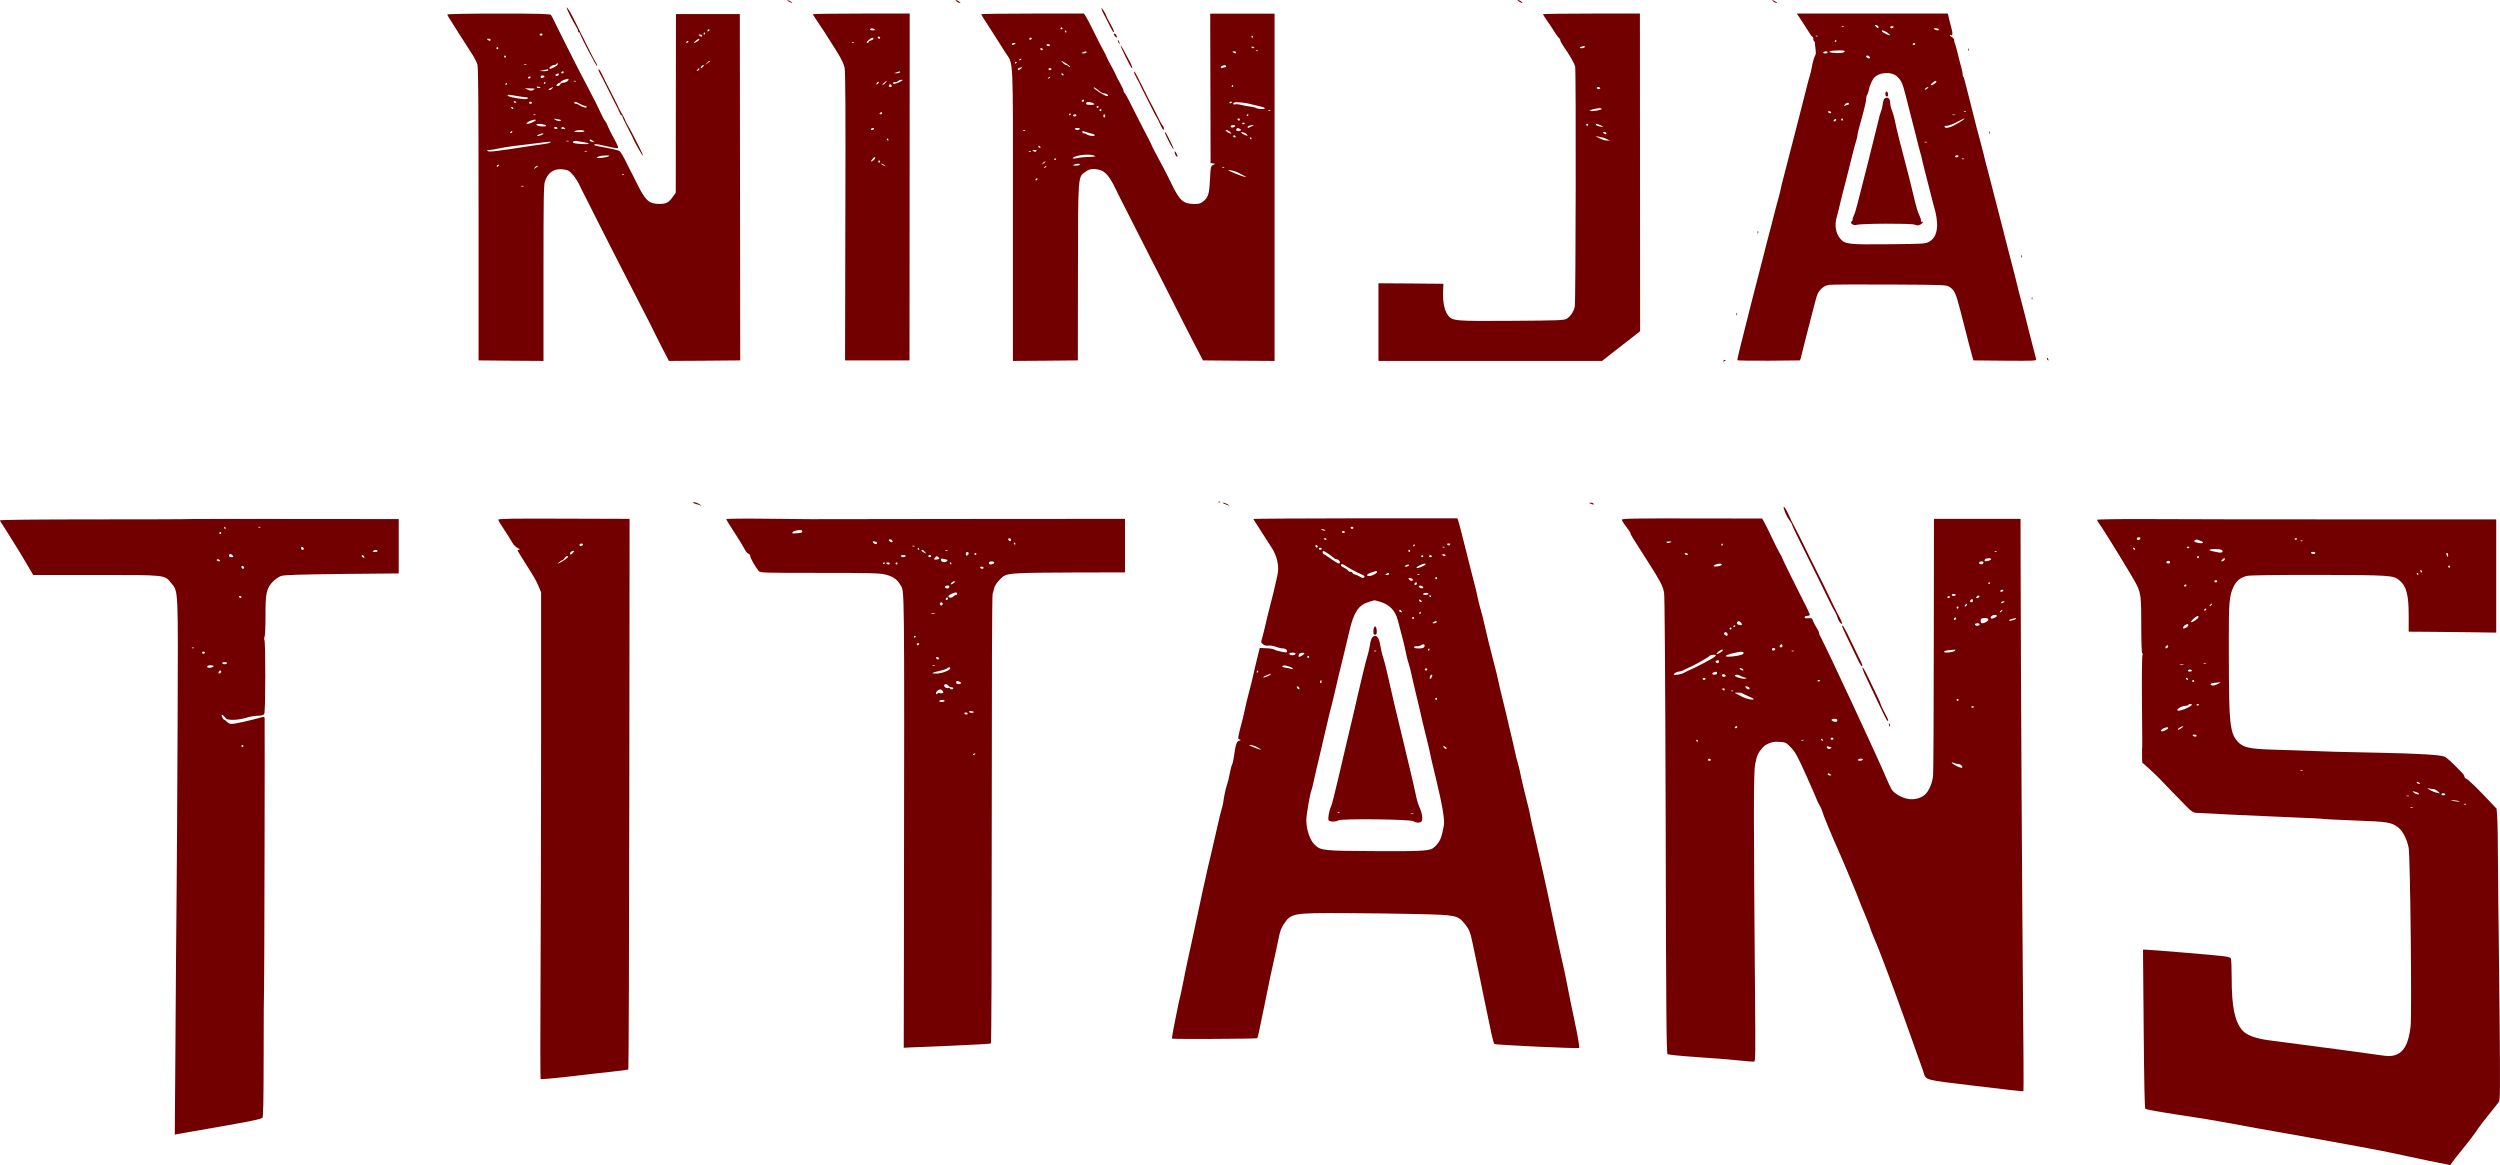 <svg width="530" height="247" viewBox="0 0 530 247" fill="none" xmlns="http://www.w3.org/2000/svg">
<path d="M120.115 1.607C120.115 1.852 121.441 4.522 122.073 5.523C122.338 5.968 122.562 6.435 122.562 6.591C122.562 6.747 122.664 6.88 122.766 6.88C122.888 6.88 122.97 6.991 122.97 7.103C122.97 7.503 126.518 14.267 126.6 14.022C126.641 13.888 126.498 13.51 126.274 13.176C126.07 12.82 125.519 11.797 125.07 10.885C124.622 9.973 124.071 8.86 123.847 8.438C123.459 7.681 122.052 4.878 121.298 3.321C120.829 2.408 120.135 1.363 120.115 1.607Z" fill="#720000"/>
<path d="M94.828 3.076C94.828 3.165 95.052 3.588 95.338 4.01C95.603 4.433 96.52 5.857 97.356 7.214C98.192 8.549 99.355 10.351 99.926 11.219C100.497 12.064 101.068 13.154 101.211 13.666C101.394 14.355 101.455 21.608 101.455 45.48V76.404L108.348 76.471L115.221 76.516V57.961C115.221 41.876 115.261 39.295 115.527 38.45C116.159 36.536 117.505 35.647 119.422 35.913C120.421 36.047 120.686 36.181 121.42 37.026C121.869 37.538 122.481 38.472 122.766 39.05C123.031 39.651 123.847 41.275 124.561 42.655C125.254 44.056 126.09 45.68 126.396 46.303C126.702 46.904 127.089 47.683 127.253 47.994C127.436 48.328 128.191 49.841 128.966 51.376C130.332 54.045 133.105 59.496 136.837 66.727C137.816 68.618 138.652 70.286 138.693 70.42C138.734 70.531 139.448 71.955 140.284 73.579L141.813 76.516L149.359 76.471L156.924 76.404L156.884 39.696L156.843 2.987H150.072H143.302L143.281 21.92L143.261 40.852L142.69 41.653C141.813 42.922 141.242 43.233 139.835 43.233C137.592 43.233 136.837 42.566 134.982 38.806C134.512 37.827 133.941 36.714 133.738 36.358C133.534 35.98 133.228 35.38 133.065 35.024C132.392 33.578 131.555 32.131 131.311 31.998C130.984 31.82 129.068 31.397 127.375 31.108C126.702 30.997 126.111 30.863 126.07 30.797C125.764 30.485 126.335 30.485 127.681 30.797C128.517 30.997 129.618 31.241 130.169 31.331C131.086 31.508 131.127 31.486 131.005 31.064C130.923 30.797 130.495 29.951 130.046 29.15C129.598 28.349 129.068 27.259 128.864 26.77C128.68 26.258 128.415 25.768 128.293 25.702C128.191 25.613 127.864 25.034 127.579 24.389C126.926 22.965 126.09 21.297 124.479 18.227C123.317 16.046 122.685 14.823 121.461 12.398C121.196 11.864 120.502 10.484 119.911 9.327C119.32 8.171 118.422 6.368 117.913 5.323C117.423 4.277 116.913 3.298 116.811 3.165C116.648 2.942 114.099 2.876 105.718 2.876C99.722 2.876 94.828 2.965 94.828 3.076ZM150.399 6.435C150.337 6.546 150.174 6.658 150.072 6.658C149.95 6.658 149.93 6.546 149.991 6.435C150.052 6.302 150.215 6.213 150.317 6.213C150.439 6.213 150.46 6.302 150.399 6.435ZM149.481 7.103C149.481 7.214 149.379 7.325 149.257 7.325C149.155 7.325 149.114 7.214 149.175 7.103C149.236 6.969 149.338 6.88 149.399 6.88C149.44 6.88 149.481 6.969 149.481 7.103ZM115.017 7.325C115.017 7.436 114.874 7.548 114.711 7.548C114.548 7.548 114.405 7.436 114.405 7.325C114.405 7.192 114.548 7.103 114.711 7.103C114.874 7.103 115.017 7.192 115.017 7.325ZM148.869 7.548C148.869 7.837 148.645 7.837 148.257 7.548C148.013 7.37 148.033 7.325 148.421 7.325C148.665 7.325 148.869 7.414 148.869 7.548ZM104.005 8.438C104.005 8.727 103.78 8.727 103.393 8.438C103.148 8.26 103.168 8.215 103.556 8.215C103.801 8.215 104.005 8.304 104.005 8.438ZM148.257 8.393C148.257 8.571 147.38 9.105 147.095 9.105C146.932 9.105 147.931 8.237 148.115 8.215C148.196 8.215 148.257 8.304 148.257 8.393ZM145.912 8.882C145.851 8.994 145.688 9.105 145.586 9.105C145.464 9.105 145.443 8.994 145.504 8.882C145.565 8.749 145.729 8.66 145.831 8.66C145.953 8.66 145.973 8.749 145.912 8.882ZM105.636 10.217C105.636 10.329 105.554 10.44 105.432 10.44C105.33 10.44 105.228 10.329 105.228 10.217C105.228 10.084 105.33 9.995 105.432 9.995C105.554 9.995 105.636 10.084 105.636 10.217ZM107.267 11.997C107.267 12.108 107.186 12.22 107.063 12.22C106.961 12.22 106.86 12.108 106.86 11.997C106.86 11.864 106.961 11.775 107.063 11.775C107.186 11.775 107.267 11.864 107.267 11.997ZM150.501 12.976C150.501 13.021 150.256 13.221 149.95 13.421L149.379 13.799L149.868 13.354C150.337 12.887 150.501 12.798 150.501 12.976ZM118.198 13.732C118.015 14.066 116.628 14.734 116.485 14.556C116.301 14.355 117.056 13.777 117.484 13.777C117.688 13.777 117.913 13.666 117.974 13.532C118.055 13.399 118.157 13.354 118.218 13.421C118.28 13.466 118.259 13.621 118.198 13.732ZM111.611 13.71C111.468 13.755 111.224 13.755 111.101 13.71C110.959 13.643 111.06 13.599 111.346 13.599C111.631 13.599 111.733 13.643 111.611 13.71ZM149.073 14.111C148.93 14.289 148.726 14.444 148.624 14.444C148.502 14.444 148.522 14.289 148.665 14.111C148.808 13.933 149.012 13.777 149.114 13.777C149.236 13.777 149.216 13.933 149.073 14.111ZM148.257 14.645C148.257 14.756 148.115 14.912 147.931 14.978C147.646 15.09 147.625 15.067 147.85 14.778C148.135 14.4 148.257 14.355 148.257 14.645ZM116.24 14.889C116.24 15.001 115.812 15.09 115.282 15.09L114.303 15.045L115.119 14.889C115.567 14.8 115.996 14.711 116.098 14.689C116.179 14.689 116.24 14.756 116.24 14.889ZM119.503 15.334C119.503 15.446 119.36 15.557 119.177 15.557C119.014 15.557 118.932 15.446 118.993 15.334C119.055 15.201 119.197 15.112 119.32 15.112C119.422 15.112 119.503 15.201 119.503 15.334ZM118.484 15.757C118.484 16.046 117.913 16.247 117.77 16.002C117.709 15.913 117.79 15.757 117.913 15.713C118.32 15.534 118.484 15.534 118.484 15.757ZM115.425 16.202C115.425 16.313 115.241 16.447 115.017 16.514C114.752 16.58 114.609 16.514 114.609 16.313C114.609 16.135 114.792 16.002 115.017 16.002C115.241 16.002 115.425 16.091 115.425 16.202ZM112.468 16.447C112.406 16.558 112.264 16.669 112.141 16.669C112.039 16.669 111.958 16.558 111.958 16.447C111.958 16.313 112.101 16.224 112.284 16.224C112.447 16.224 112.529 16.313 112.468 16.447ZM120.523 16.892C120.523 17.181 119.829 17.559 119.299 17.559C119.075 17.559 118.83 17.715 118.769 17.893C118.687 18.071 118.463 18.227 118.239 18.227C117.892 18.227 117.872 18.16 118.076 17.893C118.218 17.715 118.463 17.559 118.606 17.559C118.769 17.559 118.891 17.47 118.891 17.359C118.891 17.27 119.197 17.07 119.564 16.936C120.441 16.647 120.523 16.625 120.523 16.892ZM122.093 17.248C122.032 17.314 121.848 17.337 121.706 17.27C121.543 17.203 121.604 17.136 121.828 17.136C122.052 17.114 122.175 17.181 122.093 17.248ZM115.629 17.559C115.629 17.67 115.527 17.782 115.404 17.782C115.302 17.782 115.261 17.67 115.323 17.559C115.384 17.426 115.486 17.337 115.547 17.337C115.588 17.337 115.629 17.426 115.629 17.559ZM107.471 17.782C107.471 17.893 107.369 18.004 107.247 18.004C107.145 18.004 107.104 17.893 107.165 17.782C107.227 17.648 107.329 17.559 107.39 17.559C107.431 17.559 107.471 17.648 107.471 17.782ZM114.609 18.582C114.609 18.627 114.425 18.672 114.201 18.672C113.977 18.672 113.793 18.582 113.793 18.471C113.793 18.36 113.977 18.316 114.201 18.382C114.425 18.449 114.609 18.538 114.609 18.582ZM117.015 18.805C116.832 19.005 116.567 19.116 116.403 19.05C116.24 18.983 116.322 18.872 116.648 18.716C117.362 18.382 117.403 18.404 117.015 18.805ZM113.385 18.827C113.385 18.849 113.202 18.983 112.998 19.116C112.712 19.272 112.406 19.25 111.937 19.027L111.264 18.716L112.325 18.738C112.916 18.738 113.385 18.783 113.385 18.827ZM110.184 20.451C111.06 20.562 111.835 20.674 111.876 20.674C111.937 20.674 111.917 20.763 111.856 20.896C111.733 21.119 110.51 21.03 108.654 20.651C108.002 20.518 107.532 20.318 107.594 20.207C107.655 20.095 107.9 20.051 108.144 20.118C108.389 20.162 109.307 20.318 110.184 20.451ZM109.511 21.697C109.511 21.742 109.368 21.786 109.205 21.786C109.042 21.786 108.899 21.697 108.899 21.564C108.899 21.453 109.042 21.408 109.205 21.475C109.368 21.564 109.511 21.653 109.511 21.697ZM112.774 21.786C112.774 21.897 112.631 22.009 112.468 22.009C112.304 22.009 112.162 21.897 112.162 21.786C112.162 21.653 112.304 21.564 112.468 21.564C112.631 21.564 112.774 21.653 112.774 21.786ZM122.909 22.009C123.337 22.253 123.847 22.454 124.03 22.454C124.234 22.454 124.398 22.565 124.398 22.676C124.398 22.965 123.439 22.721 122.868 22.32C122.644 22.142 122.317 22.009 122.114 22.009C121.91 22.009 121.746 21.897 121.746 21.786C121.746 21.453 122.073 21.519 122.909 22.009ZM108.797 22.899C108.858 23.01 108.838 23.121 108.715 23.121C108.613 23.121 108.45 23.01 108.389 22.899C108.328 22.765 108.348 22.676 108.471 22.676C108.573 22.676 108.736 22.765 108.797 22.899ZM113.528 24.367C113.467 24.434 113.283 24.456 113.141 24.389C112.977 24.322 113.039 24.256 113.263 24.256C113.487 24.233 113.61 24.3 113.528 24.367ZM118.647 25.346C118.769 25.346 118.891 25.457 118.891 25.568C118.891 25.835 117.872 25.613 117.566 25.279C117.423 25.146 117.525 25.101 117.872 25.212C118.157 25.279 118.504 25.346 118.647 25.346ZM113.589 25.457C113.589 25.657 112.366 26.236 111.917 26.236C111.468 26.236 111.468 26.236 111.856 25.924C112.386 25.524 113.589 25.19 113.589 25.457ZM115.425 26.436C116.22 26.681 115.588 26.925 114.527 26.77C114.017 26.681 113.65 26.525 113.712 26.436C113.834 26.213 114.69 26.213 115.425 26.436ZM118.178 27.126C118.239 27.237 118.116 27.348 117.892 27.348C117.647 27.348 117.464 27.237 117.464 27.126C117.464 26.992 117.586 26.903 117.749 26.903C117.913 26.903 118.116 26.992 118.178 27.126ZM119.707 27.126C119.952 27.304 119.891 27.348 119.442 27.348C119.116 27.348 118.912 27.259 118.993 27.126C119.157 26.859 119.32 26.859 119.707 27.126ZM123.888 27.793C123.969 27.927 123.541 28.015 122.725 27.993C121.828 27.993 121.563 27.927 121.848 27.793C122.419 27.526 123.745 27.526 123.888 27.793ZM108.593 28.015C108.532 28.127 108.369 28.238 108.267 28.238C108.144 28.238 108.124 28.127 108.185 28.015C108.246 27.882 108.409 27.793 108.511 27.793C108.634 27.793 108.654 27.882 108.593 28.015ZM115.119 28.438C114.833 28.705 113.63 28.994 113.895 28.727C114.017 28.594 114.283 28.46 114.507 28.394C115.2 28.216 115.323 28.216 115.119 28.438ZM125.723 29.884C126.09 30.174 126.09 30.196 125.56 30.085C125.254 30.018 125.009 29.884 125.009 29.773C125.009 29.484 125.274 29.528 125.723 29.884ZM120.584 29.951C120.441 29.996 120.197 29.996 120.074 29.951C119.931 29.884 120.033 29.84 120.319 29.84C120.604 29.84 120.706 29.884 120.584 29.951ZM123.847 30.151C124.377 30.24 124.805 30.374 124.805 30.463C124.805 30.663 122.297 30.529 121.665 30.329C121.094 30.129 121.706 29.751 122.358 29.907C122.644 29.973 123.296 30.085 123.847 30.151ZM116.648 30.218C116.485 30.329 115.832 30.485 115.221 30.552C114.609 30.641 113.548 30.797 112.875 30.886C105.167 32.087 103.78 32.243 103.433 32.042C103.148 31.842 103.209 31.82 103.76 31.798C104.127 31.798 105.045 31.642 105.799 31.464C106.554 31.286 108.124 31.041 109.307 30.908C110.489 30.774 112.468 30.529 113.691 30.374C116.505 29.996 117.056 29.973 116.648 30.218ZM124.459 32.176C124.316 32.22 124.071 32.22 123.949 32.176C123.806 32.109 123.908 32.065 124.194 32.065C124.479 32.065 124.581 32.109 124.459 32.176ZM129.088 33.11C128.619 33.422 126.294 33.666 126.539 33.4C126.784 33.133 127.456 32.977 128.578 32.955C129.129 32.932 129.292 32.977 129.088 33.11ZM105.738 35.135C105.677 35.246 105.514 35.357 105.412 35.357C105.289 35.357 105.269 35.246 105.33 35.135C105.391 35.001 105.554 34.912 105.656 34.912C105.779 34.912 105.799 35.001 105.738 35.135ZM113.997 35.246C113.997 35.291 113.793 35.468 113.548 35.602C113.12 35.847 113.1 35.847 113.365 35.513C113.63 35.157 113.997 35.001 113.997 35.246ZM132.29 37.048C132.228 37.115 132.045 37.137 131.902 37.07C131.739 37.004 131.8 36.937 132.025 36.937C132.249 36.915 132.371 36.981 132.29 37.048ZM110.999 39.518C110.857 39.562 110.612 39.562 110.489 39.518C110.347 39.451 110.449 39.406 110.734 39.406C111.02 39.406 111.122 39.451 110.999 39.518Z" fill="#720000"/>
<path d="M126.845 14.823C126.865 14.912 127.089 15.401 127.355 15.89C127.64 16.38 127.946 16.981 128.048 17.225C128.15 17.47 128.925 19.005 129.761 20.629C130.617 22.253 131.372 23.788 131.433 24.011C131.515 24.256 131.657 24.456 131.759 24.456C131.861 24.456 131.943 24.567 131.943 24.701C131.943 24.834 132.453 25.902 133.065 27.059C133.676 28.238 134.186 29.239 134.186 29.261C134.186 29.528 136.185 33.088 136.287 32.999C136.348 32.932 136.042 32.198 135.614 31.375C135.185 30.552 134.553 29.306 134.186 28.572C133.84 27.86 133.309 26.925 133.044 26.48C132.779 26.035 132.555 25.613 132.555 25.502C132.555 25.413 132.228 24.767 131.841 24.1C131.454 23.433 131.127 22.854 131.127 22.787C131.127 22.721 130.699 21.853 130.189 20.852C128.231 17.025 127.987 16.536 127.62 15.735C127.273 14.956 126.845 14.444 126.845 14.823Z" fill="#720000"/>
<path d="M322.006 0.317C322.679 0.74 323.005 0.74 322.496 0.317C322.292 0.139 321.965 0.006 321.802 0.006C321.619 0.006 321.721 0.139 322.006 0.317Z" fill="#720000"/>
<path d="M327.105 3.009C327.105 3.076 327.492 3.699 327.981 4.388C328.471 5.078 329.185 6.146 329.552 6.769C329.939 7.37 330.367 7.97 330.51 8.059C330.653 8.148 330.775 8.371 330.775 8.527C330.775 8.682 331.081 9.261 331.448 9.795C332.774 11.686 333.773 13.443 333.936 14.111C334.14 15.067 334.059 63.99 333.855 64.991C333.63 66.059 332.937 67.083 332.142 67.572C331.55 67.906 330.469 67.95 320.579 68.017C308.302 68.106 307.894 68.061 306.936 66.793C306.222 65.837 305.835 63.946 305.937 61.743L305.998 60.164L299.105 60.097L292.232 60.052V68.284V76.516H315.95H339.646L341.706 74.892C342.848 74.024 344.663 72.6 345.744 71.755L347.702 70.219L347.681 36.536L347.661 2.876H337.383C331.734 2.876 327.105 2.942 327.105 3.009ZM335.976 9.995C335.914 10.106 335.608 10.217 335.303 10.217C334.874 10.217 334.813 10.173 335.058 9.995C335.466 9.706 336.139 9.706 335.976 9.995ZM339.238 18.672C339.3 18.783 339.177 18.894 338.953 18.894C338.708 18.894 338.525 18.783 338.525 18.672C338.525 18.538 338.647 18.449 338.81 18.449C338.973 18.449 339.177 18.538 339.238 18.672ZM339.544 23.099C339.544 23.343 337.485 23.677 337.056 23.499C336.914 23.455 337.199 23.299 337.709 23.166C338.912 22.876 339.544 22.854 339.544 23.099ZM336.689 26.458C336.689 26.569 336.608 26.681 336.485 26.681C336.383 26.681 336.281 26.569 336.281 26.458C336.281 26.325 336.383 26.236 336.485 26.236C336.608 26.236 336.689 26.325 336.689 26.458ZM339.34 26.569C340.115 26.903 339.952 26.992 338.953 26.77C338.606 26.681 338.321 26.547 338.321 26.436C338.321 26.191 338.463 26.191 339.34 26.569ZM340.564 28.238C340.564 28.527 340.34 28.527 339.952 28.238C339.707 28.06 339.728 28.015 340.115 28.015C340.36 28.015 340.564 28.105 340.564 28.238ZM340.584 29.462L341.278 29.773L340.646 29.795C340.278 29.795 339.605 29.595 339.116 29.328L338.219 28.883L339.055 28.994C339.524 29.061 340.197 29.261 340.584 29.462Z" fill="#720000"/>
<path d="M167.223 0.317C167.508 0.495 167.835 0.628 167.937 0.628C168.059 0.628 167.916 0.495 167.631 0.317C167.345 0.139 167.039 0.006 166.917 0.006C166.815 0.006 166.937 0.139 167.223 0.317Z" fill="#720000"/>
<path d="M172.321 3.009C172.321 3.076 172.586 3.499 172.892 3.943C173.708 5.1 175.666 8.126 177.379 10.885C178.337 12.42 178.908 13.599 179.051 14.333C179.235 15.156 179.275 23.544 179.214 45.925L179.153 76.404H185.985H192.816L192.837 39.629L192.857 2.876H182.599C176.951 2.876 172.321 2.942 172.321 3.009ZM185.373 6.213C185.597 6.368 185.516 6.435 185.006 6.435C184.598 6.435 184.374 6.346 184.455 6.213C184.618 5.924 184.985 5.924 185.373 6.213ZM186.596 7.993C186.596 8.104 186.515 8.215 186.413 8.215C186.291 8.215 186.148 8.104 186.087 7.993C186.025 7.859 186.107 7.77 186.27 7.77C186.454 7.77 186.596 7.859 186.596 7.993ZM185.169 8.215C185.169 8.326 184.945 8.482 184.659 8.571C184.374 8.638 184.149 8.793 184.149 8.905C184.149 9.016 184.007 9.105 183.823 9.105C183.619 9.105 183.701 8.927 184.088 8.549C184.68 7.993 185.169 7.837 185.169 8.215ZM181.029 9.016C180.968 9.083 180.784 9.105 180.642 9.038C180.479 8.971 180.54 8.905 180.764 8.905C180.988 8.882 181.111 8.949 181.029 9.016ZM190.777 15.334C190.716 15.445 190.41 15.557 190.104 15.534L189.553 15.512L190.063 15.334C190.777 15.09 190.92 15.09 190.777 15.334ZM190.777 17.359C189.88 17.826 189.146 17.915 189.35 17.537C189.431 17.403 189.594 17.359 189.737 17.403C189.859 17.47 190.145 17.381 190.369 17.203C190.573 17.025 190.94 16.892 191.165 16.914C191.47 16.914 191.368 17.047 190.777 17.359ZM187.718 17.559C187.514 17.804 187.249 18.004 187.127 18.004C187.004 18.004 187.127 17.804 187.412 17.559C188.065 17.003 188.187 17.003 187.718 17.559ZM186.189 17.67C186.046 17.871 185.883 17.959 185.842 17.915C185.699 17.759 185.985 17.337 186.229 17.337C186.352 17.337 186.352 17.47 186.189 17.67ZM189.044 18.249C189.044 18.36 188.901 18.449 188.738 18.449C188.432 18.449 188.33 18.182 188.554 17.937C188.717 17.759 189.044 17.959 189.044 18.249ZM187.004 24.011C187.004 24.122 186.862 24.233 186.678 24.233C186.515 24.233 186.433 24.122 186.494 24.011C186.556 23.877 186.698 23.788 186.821 23.788C186.923 23.788 187.004 23.877 187.004 24.011ZM185.271 27.348C185.21 27.459 185.006 27.571 184.843 27.571C184.68 27.571 184.598 27.459 184.659 27.348C184.72 27.215 184.924 27.126 185.087 27.126C185.251 27.126 185.332 27.215 185.271 27.348ZM188.33 29.573C188.391 29.684 188.35 29.795 188.248 29.795C188.126 29.795 188.024 29.684 188.024 29.573C188.024 29.439 188.065 29.35 188.106 29.35C188.167 29.35 188.269 29.439 188.33 29.573ZM185.251 33.911C184.618 34.445 184.455 34.289 184.985 33.666C185.251 33.355 185.495 33.221 185.536 33.355C185.577 33.489 185.454 33.755 185.251 33.911ZM186.596 34.245C186.596 34.356 186.515 34.467 186.393 34.467C186.291 34.467 186.189 34.356 186.189 34.245C186.189 34.111 186.291 34.022 186.393 34.022C186.515 34.022 186.596 34.111 186.596 34.245ZM187.535 35.046C187.902 35.357 187.902 35.357 187.412 35.112C186.78 34.801 186.678 34.69 186.923 34.69C187.045 34.69 187.31 34.846 187.535 35.046Z" fill="#720000"/>
<path d="M202.829 0.317C203.033 0.495 203.359 0.628 203.523 0.628C203.706 0.628 203.604 0.495 203.319 0.317C202.646 -0.106 202.319 -0.106 202.829 0.317Z" fill="#720000"/>
<path d="M233.5 1.763C233.5 1.941 233.684 2.408 233.908 2.809C234.112 3.209 234.642 4.21 235.05 5.034C235.907 6.747 236.151 7.125 236.151 6.635C236.151 6.48 235.784 5.701 235.336 4.922C234.887 4.166 234.52 3.454 234.52 3.365C234.5 3.031 233.5 1.452 233.5 1.763Z" fill="#720000"/>
<path d="M208.009 3.009C208.009 3.098 208.437 3.81 208.988 4.633C209.518 5.434 210.109 6.346 210.293 6.658C210.762 7.392 211.965 9.305 213.168 11.174C214.881 13.844 214.759 10.885 214.739 45.591V76.516L221.611 76.471L228.504 76.404L228.524 57.916C228.545 36.781 228.504 37.56 230.135 36.403C231.073 35.758 231.808 35.669 233.215 36.047C234.357 36.358 235.356 37.582 236.559 40.141C237.028 41.12 237.844 42.766 238.395 43.812C239.842 46.637 242.351 51.554 243.044 52.955C243.37 53.645 244.451 55.736 245.43 57.627C246.409 59.518 248.102 62.855 249.203 65.058C250.304 67.261 252.058 70.709 253.118 72.734L255.035 76.404L262.621 76.471L270.208 76.516V39.718V2.898H263.396H256.565L256.606 18.738L256.646 34.579L257.136 34.645L257.625 34.734L257.136 35.001C256.667 35.246 256.646 35.402 256.524 37.916C256.381 41.031 256.177 41.787 255.158 42.632C254.505 43.166 254.22 43.255 253.078 43.233C250.855 43.211 250.08 42.521 248.387 39.028C247.796 37.805 247.021 36.247 246.654 35.58C245.104 32.71 244.207 31.019 244.207 30.908C244.207 30.841 243.962 30.352 243.676 29.795C243.044 28.616 240.393 23.41 239.333 21.297C238.925 20.474 238.497 19.739 238.395 19.673C238.272 19.606 238.191 19.383 238.191 19.228C238.191 19.05 237.864 18.36 237.477 17.67C237.089 17.003 236.682 16.224 236.58 15.935C236.478 15.646 236.07 14.867 235.703 14.2C235.315 13.532 234.826 12.598 234.622 12.108C234.418 11.619 234.112 10.974 233.908 10.662C233.582 10.128 232.929 8.838 231.298 5.545C230.91 4.744 230.421 3.832 230.197 3.499L229.809 2.876H218.899C212.903 2.876 208.009 2.942 208.009 3.009ZM225.241 5.99C225.302 6.101 225.221 6.213 225.037 6.213C224.854 6.213 224.772 6.101 224.833 5.99C224.894 5.857 224.996 5.768 225.037 5.768C225.078 5.768 225.18 5.857 225.241 5.99ZM226.057 6.658C226.118 6.769 226.077 6.88 225.975 6.88C225.853 6.88 225.751 6.769 225.751 6.658C225.751 6.524 225.792 6.435 225.832 6.435C225.894 6.435 225.996 6.524 226.057 6.658ZM265.619 7.77C265.68 7.881 265.64 7.993 265.538 7.993C265.415 7.993 265.313 7.881 265.313 7.77C265.313 7.637 265.354 7.548 265.395 7.548C265.456 7.548 265.558 7.637 265.619 7.77ZM218.715 8.215C218.654 8.326 218.511 8.438 218.389 8.438C218.287 8.438 218.205 8.326 218.205 8.215C218.205 8.082 218.348 7.993 218.532 7.993C218.695 7.993 218.776 8.082 218.715 8.215ZM215.146 9.327C214.759 9.617 214.535 9.617 214.535 9.327C214.535 9.194 214.739 9.105 215.004 9.105C215.371 9.105 215.391 9.149 215.146 9.327ZM222.59 9.55C222.651 9.661 222.529 9.772 222.304 9.772C222.06 9.772 221.876 9.661 221.876 9.55C221.876 9.416 221.999 9.327 222.162 9.327C222.325 9.327 222.529 9.416 222.59 9.55ZM265.925 10.128C265.925 10.173 265.782 10.217 265.619 10.217C265.456 10.217 265.313 10.128 265.313 9.995C265.313 9.884 265.456 9.839 265.619 9.906C265.782 9.995 265.925 10.084 265.925 10.128ZM221.06 10.44C221.06 10.551 220.979 10.662 220.877 10.662C220.755 10.662 220.612 10.551 220.551 10.44C220.489 10.306 220.571 10.217 220.734 10.217C220.918 10.217 221.06 10.306 221.06 10.44ZM266.68 10.796C266.619 10.863 266.435 10.885 266.292 10.818C266.129 10.751 266.19 10.684 266.415 10.684C266.639 10.662 266.761 10.729 266.68 10.796ZM230.339 11.107C230.278 11.219 229.972 11.33 229.666 11.307C229.177 11.307 229.156 11.285 229.524 11.107C230.095 10.84 230.482 10.84 230.339 11.107ZM262.05 11.107C262.05 11.396 261.826 11.396 261.439 11.107C261.194 10.929 261.214 10.885 261.602 10.885C261.847 10.885 262.05 10.974 262.05 11.107ZM216.574 12.531C216.574 12.576 216.431 12.687 216.248 12.754C216.085 12.82 216.003 12.798 216.064 12.665C216.187 12.442 216.574 12.353 216.574 12.531ZM226.036 13.466C226.567 13.799 226.934 14.111 226.872 14.177C226.811 14.244 226.648 14.177 226.526 14.044C226.383 13.888 226.159 13.777 226.016 13.777C225.873 13.777 225.567 13.577 225.343 13.332C224.813 12.754 224.894 12.776 226.036 13.466ZM215.554 13.198C215.554 13.265 215.473 13.377 215.35 13.443C215.248 13.51 215.146 13.466 215.146 13.354C215.146 13.221 215.248 13.11 215.35 13.11C215.473 13.11 215.554 13.154 215.554 13.198ZM259.909 13.999C259.97 14.111 259.97 14.222 259.868 14.222C259.787 14.222 259.501 14.289 259.257 14.355C258.992 14.444 258.788 14.4 258.788 14.266C258.788 14.066 259.093 13.911 259.644 13.799C259.726 13.799 259.848 13.866 259.909 13.999ZM216.452 14.556C216.003 14.934 215.758 14.978 215.758 14.689C215.758 14.578 215.921 14.422 216.125 14.378C216.778 14.177 216.859 14.222 216.452 14.556ZM222.896 14.667C222.896 14.778 222.753 14.889 222.59 14.889C222.427 14.889 222.284 14.778 222.284 14.667C222.284 14.533 222.427 14.444 222.59 14.444C222.753 14.444 222.896 14.533 222.896 14.667ZM225.445 15.779C225.506 15.89 225.486 16.002 225.363 16.002C225.261 16.002 225.098 15.89 225.037 15.779C224.976 15.646 224.996 15.557 225.119 15.557C225.221 15.557 225.384 15.646 225.445 15.779ZM222.59 16.447C222.529 16.558 222.345 16.669 222.223 16.669C222.08 16.669 222.101 16.58 222.284 16.447C222.672 16.18 222.753 16.18 222.59 16.447ZM261.439 18.227C261.439 18.338 261.337 18.449 261.214 18.449C261.112 18.449 261.072 18.338 261.133 18.227C261.194 18.093 261.296 18.004 261.357 18.004C261.398 18.004 261.439 18.093 261.439 18.227ZM233.011 19.272C233.357 19.561 233.786 19.784 233.969 19.784C234.438 19.784 234.928 20.029 234.928 20.273C234.928 20.385 234.724 20.407 234.479 20.318C233.806 20.095 231.869 18.827 231.869 18.605C231.869 18.404 232.134 18.538 233.011 19.272ZM229.829 21.341C229.829 21.453 229.687 21.564 229.503 21.564C229.34 21.564 229.258 21.453 229.32 21.341C229.381 21.208 229.524 21.119 229.646 21.119C229.748 21.119 229.829 21.208 229.829 21.341ZM231.95 22.009C232.093 22.164 231.828 22.231 231.196 22.231C230.299 22.231 230.054 22.075 230.38 21.697C230.584 21.497 231.685 21.719 231.95 22.009ZM261.235 21.653C261.235 21.697 261.092 21.786 260.929 21.875C260.766 21.942 260.623 21.897 260.623 21.786C260.623 21.653 260.766 21.564 260.929 21.564C261.092 21.564 261.235 21.608 261.235 21.653ZM264.905 22.009C265.293 22.12 266.19 22.342 266.904 22.498C267.597 22.632 268.168 22.854 268.168 22.943C268.168 23.188 266.782 23.166 266.353 22.921C266.149 22.787 265.538 22.654 264.987 22.587C264.436 22.52 263.58 22.365 263.091 22.231C262.601 22.098 262.03 22.053 261.826 22.12C261.398 22.276 261.276 21.875 261.704 21.719C262.071 21.586 264.069 21.764 264.905 22.009ZM232.888 22.676C232.888 22.787 232.807 22.899 232.684 22.899C232.583 22.899 232.481 22.787 232.481 22.676C232.481 22.543 232.583 22.454 232.684 22.454C232.807 22.454 232.888 22.543 232.888 22.676ZM233.5 23.343C233.5 23.455 233.419 23.566 233.296 23.566C233.194 23.566 233.092 23.455 233.092 23.343C233.092 23.21 233.194 23.121 233.296 23.121C233.419 23.121 233.5 23.21 233.5 23.343ZM269.331 23.477C269.27 23.544 269.086 23.566 268.943 23.499C268.78 23.433 268.841 23.366 269.066 23.366C269.29 23.343 269.412 23.41 269.331 23.477ZM226.974 24.233C226.974 24.345 226.872 24.456 226.75 24.456C226.648 24.456 226.607 24.345 226.669 24.233C226.73 24.1 226.832 24.011 226.893 24.011C226.934 24.011 226.974 24.1 226.974 24.233ZM228.198 24.456C228.198 24.567 228.014 24.678 227.77 24.678C227.545 24.678 227.423 24.567 227.484 24.456C227.545 24.322 227.749 24.233 227.913 24.233C228.076 24.233 228.198 24.322 228.198 24.456ZM234.316 24.567C234.316 24.745 234.234 24.901 234.112 24.901C234.01 24.901 233.908 24.745 233.908 24.567C233.908 24.389 234.01 24.233 234.112 24.233C234.234 24.233 234.316 24.389 234.316 24.567ZM264.702 24.322C264.702 24.389 264.62 24.5 264.498 24.567C264.396 24.634 264.294 24.589 264.294 24.478C264.294 24.345 264.396 24.233 264.498 24.233C264.62 24.233 264.702 24.278 264.702 24.322ZM262.866 25.346C262.866 25.457 262.785 25.568 262.683 25.568C262.56 25.568 262.418 25.457 262.356 25.346C262.295 25.212 262.377 25.123 262.54 25.123C262.723 25.123 262.866 25.212 262.866 25.346ZM263.886 26.102C263.886 26.347 263.498 26.436 263.376 26.236C263.315 26.125 263.396 26.013 263.56 26.013C263.743 26.013 263.886 26.058 263.886 26.102ZM261.847 26.681C261.847 26.925 261.235 27.148 261.01 26.992C260.908 26.925 260.868 26.792 260.908 26.703C261.031 26.48 261.847 26.458 261.847 26.681ZM265.334 26.792C264.538 27.192 264.498 27.192 264.498 26.925C264.498 26.814 264.702 26.658 264.967 26.614C265.884 26.414 266.007 26.48 265.334 26.792ZM228.912 27.348C228.851 27.459 228.606 27.571 228.402 27.571C228.198 27.571 227.953 27.459 227.892 27.348C227.811 27.215 228.035 27.126 228.402 27.126C228.769 27.126 228.993 27.215 228.912 27.348ZM262.744 27.259C263.254 27.459 263.131 27.793 262.56 27.793C262.071 27.793 261.908 27.571 262.193 27.281C262.356 27.103 262.356 27.103 262.744 27.259ZM217.329 27.704C217.267 27.771 217.084 27.793 216.941 27.726C216.778 27.66 216.839 27.593 217.063 27.593C217.288 27.571 217.41 27.637 217.329 27.704ZM260.684 27.882C261.235 28.349 261.092 28.505 260.419 28.127C260.093 27.927 259.807 27.726 259.807 27.682C259.807 27.459 260.317 27.593 260.684 27.882ZM230.319 28.015C230.666 28.127 231.196 28.282 231.522 28.349C231.828 28.416 232.073 28.572 232.073 28.705C232.073 28.994 230.686 28.772 230.319 28.438C230.176 28.327 229.972 28.26 229.829 28.282C229.687 28.327 229.524 28.216 229.483 28.06C229.36 27.726 229.503 27.726 230.319 28.015ZM264.151 28.327C264.334 28.483 264.498 28.683 264.498 28.75C264.498 28.905 263.478 28.483 263.192 28.194C262.846 27.882 263.763 28.015 264.151 28.327ZM261.949 28.905C262.01 29.017 261.928 29.128 261.765 29.128C261.581 29.128 261.439 29.017 261.439 28.905C261.439 28.772 261.52 28.683 261.622 28.683C261.745 28.683 261.887 28.772 261.949 28.905ZM265.313 29.35C265.313 29.462 265.273 29.573 265.232 29.573C265.171 29.573 265.069 29.462 265.007 29.35C264.946 29.217 264.987 29.128 265.089 29.128C265.211 29.128 265.313 29.217 265.313 29.35ZM220.551 31.13C220.612 31.241 220.591 31.353 220.469 31.353C220.367 31.353 220.204 31.241 220.143 31.13C220.082 30.997 220.102 30.908 220.224 30.908C220.326 30.908 220.489 30.997 220.551 31.13ZM219.694 32.042C219.531 32.22 219.368 32.22 219.082 32.042C218.756 31.842 218.797 31.82 219.327 31.798C219.755 31.798 219.857 31.864 219.694 32.042ZM218.552 32.154C218.491 32.22 218.307 32.243 218.165 32.176C218.002 32.109 218.063 32.042 218.287 32.042C218.511 32.02 218.634 32.087 218.552 32.154ZM232.195 33.088C232.338 33.177 231.787 33.244 230.992 33.266C230.176 33.266 229.034 33.377 228.463 33.511C227.28 33.755 226.995 33.533 228.055 33.155C229.401 32.688 231.481 32.665 232.195 33.088ZM223.915 33.666C223.915 33.733 223.834 33.844 223.712 33.911C223.61 33.978 223.508 33.933 223.508 33.822C223.508 33.689 223.61 33.578 223.712 33.578C223.834 33.578 223.915 33.622 223.915 33.666ZM221.652 34.312C221.611 34.334 221.387 34.512 221.162 34.69C220.775 35.001 220.775 35.001 221.04 34.623C221.183 34.423 221.407 34.245 221.529 34.245C221.652 34.245 221.693 34.267 221.652 34.312ZM228.912 34.912C228.851 35.024 228.443 35.135 228.035 35.113C227.423 35.113 227.362 35.068 227.688 34.912C228.259 34.645 229.055 34.645 228.912 34.912ZM221.774 35.357C221.713 35.468 221.529 35.58 221.407 35.58C221.264 35.58 221.285 35.491 221.468 35.357C221.856 35.09 221.937 35.09 221.774 35.357ZM259.542 35.491C259.481 35.557 259.297 35.58 259.155 35.513C258.992 35.446 259.053 35.38 259.277 35.38C259.501 35.357 259.624 35.424 259.542 35.491ZM262.458 36.581C262.744 36.737 263.294 37.026 263.682 37.226C264.375 37.582 264.375 37.582 263.784 37.471C263.152 37.337 260.603 36.292 260.419 36.092C260.235 35.869 261.949 36.292 262.458 36.581ZM219.939 38.027C219.878 38.138 219.715 38.249 219.613 38.249C219.49 38.249 219.47 38.138 219.531 38.027C219.592 37.894 219.755 37.805 219.857 37.805C219.98 37.805 220 37.894 219.939 38.027Z" fill="#720000"/>
<path d="M236.152 7.281C236.152 7.392 236.294 7.637 236.478 7.792C236.763 8.059 236.804 8.037 236.743 7.681C236.661 7.236 236.152 6.903 236.152 7.281Z" fill="#720000"/>
<path d="M236.967 8.549C236.967 8.66 237.069 8.927 237.171 9.105C237.273 9.283 237.375 9.327 237.375 9.216C237.375 9.083 237.273 8.838 237.171 8.66C237.069 8.482 236.967 8.415 236.967 8.549Z" fill="#720000"/>
<path d="M237.579 9.705C237.579 9.995 239.516 13.932 239.843 14.311C240.271 14.822 239.985 13.866 239.333 12.709C238.945 11.997 238.395 10.996 238.109 10.44C237.824 9.883 237.579 9.572 237.579 9.705Z" fill="#720000"/>
<path d="M240.434 15.334C240.434 15.49 240.72 16.113 241.046 16.714C241.393 17.292 241.658 17.826 241.658 17.871C241.658 17.915 242.004 18.649 242.453 19.495C243.493 21.541 244.39 23.299 244.839 24.233C245.063 24.656 245.288 25.057 245.349 25.123C245.41 25.19 245.675 25.702 245.92 26.28C246.185 26.881 246.47 27.393 246.572 27.482C246.858 27.66 246.797 26.97 246.511 26.636C246.205 26.28 246.022 25.924 244.982 23.833C244.594 23.01 244.186 22.231 244.105 22.12C243.962 21.898 243.391 20.785 242.127 18.227C240.577 15.134 240.434 14.889 240.434 15.334Z" fill="#720000"/>
<path d="M246.96 28.104C246.96 28.416 248.469 31.375 248.754 31.619C248.918 31.775 248.734 31.263 248.367 30.485C247.306 28.305 246.96 27.726 246.96 28.104Z" fill="#720000"/>
<path d="M249.02 32.243C249.02 32.421 249.142 32.777 249.305 32.999C249.529 33.333 249.611 33.355 249.611 33.11C249.611 32.932 249.468 32.576 249.305 32.332C249.081 32.02 249.02 31.998 249.02 32.243Z" fill="#720000"/>
<path d="M375.966 0.317C376.17 0.495 376.496 0.629 376.659 0.651C376.823 0.651 376.7 0.495 376.374 0.317C375.64 -0.106 375.456 -0.106 375.966 0.317Z" fill="#720000"/>
<path d="M382.064 4.588C382.696 5.545 383.389 6.658 383.634 7.036C383.858 7.436 384.123 7.77 384.225 7.77C384.327 7.77 384.409 7.97 384.409 8.193C384.409 8.437 384.511 8.704 384.613 8.771C384.735 8.86 384.817 9.038 384.776 9.172C384.756 9.327 384.817 9.861 384.898 10.395C384.98 10.907 384.98 11.463 384.878 11.619C384.633 11.997 384.266 13.265 384.083 14.333C384.001 14.822 383.838 15.579 383.695 16.002C383.552 16.424 383.247 17.581 383.002 18.56C382.512 20.496 381.697 23.699 381.248 25.457C381.085 26.058 380.392 28.772 379.698 31.464C379.005 34.156 378.291 36.959 378.087 37.693C377.883 38.427 377.638 39.384 377.577 39.807C377.496 40.229 377.231 41.342 376.966 42.254C376.7 43.166 376.354 44.523 376.17 45.257C375.987 45.992 375.66 47.237 375.456 48.038C374.702 50.864 374.253 52.621 373.907 54.045C373.703 54.846 373.336 56.292 373.07 57.271C372.642 58.962 372.173 60.786 371.011 65.28C370.725 66.371 370.379 67.772 370.236 68.395C370.093 68.996 369.726 70.464 369.42 71.621C368.829 73.868 368.319 76.07 368.298 76.36C368.298 76.449 371.296 76.493 374.967 76.471L381.615 76.404L381.778 75.848C381.86 75.537 382.309 73.779 382.757 71.955C383.226 70.108 383.736 68.106 383.899 67.505C384.062 66.882 384.45 65.414 384.756 64.213C385.225 62.344 385.429 61.921 386.061 61.276C386.652 60.697 387.06 60.497 387.917 60.386C388.508 60.319 394.32 60.275 400.825 60.319C412.572 60.386 412.653 60.386 413.367 60.875C414.346 61.543 414.632 62.166 415.508 65.503C415.916 67.082 416.426 69.085 416.65 69.952C416.875 70.798 417.201 72.066 417.364 72.733C417.548 73.401 417.833 74.513 418.017 75.181L418.363 76.404L425.073 76.471C431.395 76.516 431.762 76.493 431.66 76.137C431.599 75.915 431.313 74.78 431.007 73.623C430.722 72.466 430.293 70.798 430.069 69.952C429.845 69.085 429.498 67.683 429.294 66.838C429.07 65.97 428.682 64.435 428.397 63.389C428.111 62.344 427.744 60.898 427.581 60.163C427.418 59.429 426.888 57.382 426.419 55.603C425.95 53.823 425.44 51.865 425.297 51.264C425.154 50.641 424.828 49.418 424.604 48.528C423.747 45.257 423.38 43.834 422.442 40.14C421.912 38.049 421.341 35.847 421.178 35.246C420.994 34.623 420.729 33.577 420.586 32.91C420.423 32.242 420.158 31.241 420.015 30.685C419.607 29.306 418.547 25.145 417.548 21.119C416.548 17.114 416.345 16.335 416.202 16.224C416.12 16.157 416.059 15.957 416.079 15.779C416.1 15.601 415.957 14.889 415.774 14.222C415.59 13.554 415.223 12.153 414.978 11.107C414.713 10.061 414.468 9.172 414.407 9.105C414.346 9.038 414.285 8.793 414.285 8.549C414.285 8.304 414.081 8.015 413.836 7.881C413.571 7.77 413.367 7.592 413.367 7.481C413.367 7.392 413.449 7.347 413.551 7.436C413.959 7.703 414.02 7.013 413.693 5.901C413.51 5.278 413.265 4.344 413.163 3.81L412.939 2.875H396.93H380.922L382.064 4.588ZM398.174 5.567C398.419 5.99 398.072 6.079 397.726 5.701C397.399 5.345 397.399 5.323 397.705 5.323C397.889 5.323 398.113 5.434 398.174 5.567ZM390.874 5.679C390.812 5.745 390.629 5.768 390.486 5.701C390.323 5.634 390.384 5.567 390.608 5.567C390.833 5.545 390.955 5.612 390.874 5.679ZM401.437 5.768C401.376 5.879 401.172 5.99 401.009 5.99C400.846 5.99 400.723 5.879 400.723 5.768C400.723 5.634 400.907 5.545 401.152 5.545C401.376 5.545 401.498 5.634 401.437 5.768ZM411.022 6.213C411.185 6.502 410.512 6.502 410.104 6.213C409.86 6.035 409.921 5.99 410.349 5.99C410.655 5.99 410.961 6.079 411.022 6.213ZM400.091 6.902C400.458 7.147 400.723 7.392 400.683 7.458C400.54 7.592 399.153 6.947 398.99 6.658C398.786 6.279 399.357 6.413 400.091 6.902ZM385.367 7.681C385.306 7.748 385.123 7.77 384.98 7.703C384.817 7.636 384.878 7.57 385.102 7.57C385.327 7.547 385.449 7.614 385.367 7.681ZM389.303 8.66C389.303 8.771 389.201 8.882 389.079 8.882C388.977 8.882 388.936 8.771 388.997 8.66C389.059 8.526 389.161 8.437 389.222 8.437C389.263 8.437 389.303 8.526 389.303 8.66ZM406.026 9.327C406.026 9.438 405.883 9.55 405.699 9.55C405.536 9.55 405.455 9.438 405.516 9.327C405.577 9.194 405.72 9.105 405.842 9.105C405.944 9.105 406.026 9.194 406.026 9.327ZM391.078 10.929C390.996 11.241 389.65 11.352 388.386 11.174C387.223 10.974 388.019 10.707 389.772 10.684C390.812 10.662 391.159 10.729 391.078 10.929ZM387.468 11.107C387.468 11.218 387.223 11.33 386.938 11.33C386.652 11.33 386.469 11.241 386.55 11.107C386.611 10.974 386.856 10.885 387.08 10.885C387.284 10.885 387.468 10.974 387.468 11.107ZM396.339 12.019C396.421 12.153 396.441 12.286 396.38 12.353C396.237 12.509 395.625 12.197 395.625 11.975C395.625 11.685 396.176 11.73 396.339 12.019ZM401.784 15.913C402.09 16.091 402.559 16.558 402.824 16.936C403.354 17.715 403.497 18.16 404.904 23.788C405.414 25.813 405.964 27.949 406.128 28.572C406.291 29.172 406.556 30.285 406.739 31.019C406.923 31.753 407.127 32.509 407.188 32.687C407.27 32.865 407.351 33.177 407.372 33.355C407.392 33.533 407.698 34.845 408.065 36.247C408.432 37.649 408.983 39.807 409.289 41.03C409.594 42.254 409.88 43.411 409.941 43.589C410.451 45.079 410.757 47.104 410.655 48.172C410.512 49.729 410.002 50.664 408.983 51.242C408.208 51.687 407.82 51.709 400.52 51.776C391.689 51.865 391.118 51.798 390.058 50.508C389.161 49.418 388.895 47.616 389.385 46.036C389.548 45.48 389.813 44.434 389.976 43.7C390.303 42.298 390.853 40.051 391.547 37.471C391.771 36.603 392.22 34.801 392.546 33.466C392.872 32.109 393.28 30.574 393.464 30.018C393.647 29.462 393.79 28.861 393.79 28.66C393.79 28.327 393.912 27.837 395.095 23.544C395.38 22.476 395.625 21.319 395.625 20.963C395.625 20.607 395.727 20.206 395.829 20.095C395.951 19.962 396.094 19.561 396.155 19.205C396.319 18.226 396.93 16.825 397.42 16.38C398.419 15.401 400.479 15.178 401.784 15.913ZM410.512 17.336C410.512 17.448 410.247 17.692 409.9 17.893C409.187 18.293 409.085 18.004 409.758 17.492C410.288 17.07 410.512 17.025 410.512 17.336ZM408.595 18.782C408.371 18.96 408.147 19.049 408.085 18.983C407.963 18.849 408.473 18.449 408.779 18.449C408.901 18.471 408.799 18.605 408.595 18.782ZM391.954 22.009C391.954 22.12 391.873 22.231 391.771 22.231C391.669 22.231 391.404 22.298 391.2 22.387C390.874 22.52 390.874 22.498 391.118 22.164C391.424 21.741 391.954 21.652 391.954 22.009ZM388.182 23.788C388.243 23.899 388.161 24.011 387.998 24.011C387.835 24.011 387.631 23.899 387.57 23.788C387.509 23.655 387.59 23.566 387.753 23.566C387.917 23.566 388.121 23.655 388.182 23.788ZM416.773 23.699C416.712 23.766 416.528 23.788 416.385 23.721C416.222 23.655 416.283 23.588 416.508 23.588C416.732 23.566 416.854 23.633 416.773 23.699ZM414.448 24.389C414.305 24.433 414.061 24.433 413.938 24.389C413.795 24.322 413.897 24.278 414.183 24.278C414.468 24.278 414.57 24.322 414.448 24.389ZM389.14 25.613C389.018 25.746 388.834 25.791 388.753 25.702C388.671 25.613 388.732 25.457 388.895 25.346C389.283 25.079 389.446 25.279 389.14 25.613ZM390.731 25.346C390.731 25.457 390.649 25.568 390.527 25.568C390.425 25.568 390.323 25.457 390.323 25.346C390.323 25.212 390.425 25.123 390.527 25.123C390.649 25.123 390.731 25.212 390.731 25.346ZM415.243 26.035C413.653 26.992 412.49 27.348 412.266 26.925C412.164 26.77 412.307 26.68 412.613 26.68C413.122 26.68 414.061 26.325 415.508 25.546C416.956 24.789 416.773 25.101 415.243 26.035ZM408.534 30.173C408.391 30.218 408.147 30.218 408.024 30.173C407.881 30.107 407.983 30.062 408.269 30.062C408.554 30.062 408.656 30.107 408.534 30.173ZM415.203 33.132C415.203 33.244 415.019 33.355 414.774 33.355C414.55 33.355 414.428 33.244 414.489 33.132C414.55 32.999 414.754 32.91 414.917 32.91C415.08 32.91 415.203 32.999 415.203 33.132ZM416.365 33.711C416.304 33.778 416.12 33.8 415.977 33.733C415.814 33.666 415.876 33.599 416.1 33.599C416.324 33.577 416.447 33.644 416.365 33.711Z" fill="#720000"/>
<path d="M399.704 19.873C399.704 20.251 399.806 20.451 400.03 20.451C400.234 20.451 400.315 20.296 400.275 19.962C400.173 19.25 399.704 19.183 399.704 19.873Z" fill="#720000"/>
<path d="M399.541 20.874C399.378 20.963 399.214 21.497 399.153 22.031C399.092 22.565 398.929 23.255 398.786 23.566C398.643 23.877 398.338 24.99 398.113 26.013C397.868 27.059 396.89 30.997 395.931 34.801C394.952 38.583 393.973 42.432 393.749 43.344C393.525 44.256 393.198 45.324 393.015 45.68C392.831 46.058 392.709 46.459 392.729 46.57C392.77 46.681 392.689 46.859 392.546 46.948C392.077 47.26 392.913 47.883 393.545 47.682C394.524 47.371 405.026 47.326 405.883 47.616C406.495 47.838 406.74 47.838 407.147 47.593C407.433 47.438 407.657 47.215 407.657 47.104C407.657 46.993 407.576 46.97 407.453 47.037C407.351 47.104 407.249 46.97 407.249 46.726C407.249 46.481 407.066 45.947 406.862 45.547C406.638 45.146 406.23 43.811 405.944 42.588C405.659 41.342 405.108 39.095 404.721 37.582C404.313 36.047 403.844 34.245 403.681 33.577C403.517 32.91 403.048 31.108 402.64 29.573C402.253 28.038 401.825 26.258 401.723 25.613C401.6 24.99 401.335 24.033 401.131 23.499C400.907 22.988 400.724 22.253 400.724 21.875C400.724 20.874 400.193 20.429 399.541 20.874Z" fill="#720000"/>
<path d="M417.262 10.573C417.262 10.818 417.323 10.885 417.385 10.707C417.446 10.551 417.425 10.351 417.364 10.284C417.303 10.195 417.242 10.329 417.262 10.573Z" fill="#720000"/>
<path d="M421.749 28.149C421.749 28.394 421.81 28.46 421.871 28.282C421.932 28.127 421.912 27.927 421.851 27.86C421.789 27.771 421.728 27.904 421.749 28.149Z" fill="#720000"/>
<path d="M372.601 49.284C372.601 49.529 372.663 49.596 372.724 49.418C372.785 49.262 372.765 49.062 372.703 48.995C372.642 48.906 372.581 49.039 372.601 49.284Z" fill="#720000"/>
<path d="M428.478 54.401C428.478 54.646 428.54 54.712 428.601 54.535C428.662 54.379 428.642 54.178 428.58 54.112C428.519 54.023 428.458 54.156 428.478 54.401Z" fill="#720000"/>
<path d="M430.722 63.3C430.722 63.545 430.783 63.612 430.844 63.434C430.905 63.278 430.885 63.078 430.823 63.011C430.762 62.922 430.701 63.056 430.722 63.3Z" fill="#720000"/>
<path d="M368.115 66.637C368.115 66.882 368.176 66.949 368.237 66.771C368.299 66.615 368.278 66.415 368.217 66.348C368.156 66.259 368.095 66.393 368.115 66.637Z" fill="#720000"/>
<path d="M433.964 76.048C433.964 76.182 434.046 76.338 434.168 76.404C434.29 76.471 434.311 76.382 434.25 76.204C434.107 75.803 433.964 75.737 433.964 76.048Z" fill="#720000"/>
<path d="M365.341 76.516C365.28 76.649 365.362 76.671 365.525 76.605C365.892 76.449 365.953 76.293 365.668 76.293C365.545 76.293 365.403 76.382 365.341 76.516Z" fill="#720000"/>
<path d="M258.339 106.483C258.482 106.55 258.665 106.528 258.727 106.461C258.808 106.394 258.686 106.328 258.461 106.35C258.237 106.35 258.176 106.417 258.339 106.483Z" fill="#720000"/>
<path d="M259.706 106.884C260.725 107.284 260.868 107.284 260.215 106.884C259.93 106.706 259.522 106.572 259.298 106.572C259.073 106.572 259.257 106.706 259.706 106.884Z" fill="#720000"/>
<path d="M265.722 110.021C265.722 110.087 266.027 110.577 266.395 111.111C266.741 111.667 267.455 112.757 267.965 113.58C268.475 114.381 269.188 115.494 269.555 116.05C270.738 117.807 271.248 120.099 270.82 121.901C270.697 122.457 270.494 123.347 270.371 123.903C270.269 124.459 269.821 126.262 269.392 127.908C268.964 129.554 268.475 131.601 268.271 132.469C268.087 133.314 267.781 134.515 267.618 135.116C267.292 136.184 267.292 136.206 267.761 136.584C268.087 136.851 268.454 136.94 268.882 136.874C269.229 136.807 269.963 136.918 270.494 137.118C271.003 137.319 271.717 137.474 272.064 137.474C272.614 137.474 273.083 137.986 272.798 138.275C272.655 138.431 270.371 137.942 270.086 137.675C269.984 137.586 269.25 137.452 268.475 137.43L267.067 137.363L266.517 139.588C266.211 140.812 265.824 142.458 265.66 143.259C265.477 144.06 265.11 145.595 264.804 146.707C264.498 147.797 264.151 149.31 263.988 150.044C263.845 150.779 263.56 151.98 263.376 152.714C262.336 156.652 262.357 156.585 262.785 156.763C263.132 156.897 263.111 156.941 262.663 157.052C262.132 157.186 261.949 157.831 261.5 160.946C261.439 161.435 261.296 161.947 261.194 162.103C261.092 162.258 260.868 163.104 260.705 163.994C260.542 164.884 260.277 165.974 260.113 166.396C259.848 167.131 259.522 168.666 259.277 170.401C259.196 170.824 259.073 171.335 258.992 171.513C258.91 171.691 258.4 173.738 257.891 176.074C257.381 178.388 256.871 180.59 256.769 180.969C256.667 181.325 256.341 182.682 256.055 183.972C255.77 185.262 255.26 187.599 254.893 189.2C254.546 190.78 254.097 192.893 253.894 193.872C253.69 194.851 253.241 196.943 252.894 198.544C252.548 200.124 252.038 202.482 251.752 203.773C251.467 205.063 251.018 207.265 250.753 208.667C250.468 210.069 250.202 211.381 250.121 211.582C250.06 211.76 249.815 212.872 249.591 214.029C249.366 215.163 248.999 217.01 248.775 218.1C248.571 219.19 248.428 220.125 248.469 220.191C248.612 220.325 266.395 220.236 266.537 220.102C266.66 219.947 266.904 218.857 268.067 213.117C268.577 210.603 269.107 207.955 269.27 207.221C270.412 202.037 270.84 200.124 271.126 198.656C271.35 197.499 271.656 196.676 272.145 195.941C273.736 193.583 273.981 193.539 285.095 193.583C290.091 193.605 297.106 193.694 300.716 193.783C308.404 193.961 309.036 194.073 310.342 195.63C311.443 196.943 311.688 197.499 312.197 199.99C312.442 201.147 312.87 203.194 313.156 204.551C313.441 205.886 313.951 208.289 314.257 209.891C314.828 212.694 315.481 215.809 316.235 219.39C316.439 220.325 316.704 221.193 316.806 221.326C317.01 221.526 334.609 222.349 334.793 222.171C334.895 222.06 334.405 219.146 333.834 216.565C333.161 213.384 332.631 210.825 332.223 208.667C331.999 207.51 331.693 205.953 331.51 205.219C331.346 204.485 330.939 202.638 330.592 201.103C330.266 199.568 329.837 197.61 329.654 196.765C329.47 195.897 329.103 194.162 328.838 192.871C328.308 190.268 327.676 187.398 327.105 184.862C326.676 182.993 326.228 181.035 325.738 178.855C325.575 178.054 325.269 176.764 325.065 175.963C324.861 175.162 324.596 173.916 324.454 173.182C324.331 172.448 324.107 171.402 323.944 170.846C323.801 170.29 323.515 169.2 323.332 168.399C323.148 167.598 322.883 166.441 322.72 165.84C322.577 165.217 322.333 164.172 322.21 163.504C322.068 162.837 321.843 161.925 321.701 161.502C321.558 161.079 321.333 160.167 321.211 159.5C321.068 158.832 320.783 157.564 320.579 156.719C320.355 155.851 320.049 154.561 319.886 153.826C319.641 152.67 319.172 150.734 317.989 145.929C317.826 145.261 317.622 144.304 317.52 143.815C317.418 143.326 317.112 142.013 316.806 140.923C316.031 137.964 315.114 134.271 314.645 132.135C314.42 131.089 314.053 129.688 313.849 129.02C313.645 128.353 313.38 127.24 313.237 126.573C313.115 125.906 312.911 125.038 312.809 124.682C312.707 124.304 312.259 122.502 311.789 120.677C311.341 118.831 310.831 116.829 310.668 116.228C310.505 115.605 310.28 114.715 310.158 114.226C309.709 112.379 309.302 110.866 309.138 110.377L308.955 109.887H287.338C275.449 109.909 265.722 109.954 265.722 110.021ZM286.93 111.89C286.93 112.001 286.788 112.112 286.624 112.112C286.461 112.112 286.319 112.001 286.319 111.89C286.319 111.756 286.461 111.667 286.624 111.667C286.788 111.667 286.93 111.756 286.93 111.89ZM280.812 112.334C281.179 112.601 280.853 112.601 280.303 112.334C280.037 112.201 279.997 112.134 280.201 112.134C280.364 112.134 280.649 112.223 280.812 112.334ZM285.095 112.779C285.095 112.891 284.952 113.002 284.789 113.002C284.626 113.002 284.483 112.891 284.483 112.779C284.483 112.646 284.626 112.557 284.789 112.557C284.952 112.557 285.095 112.646 285.095 112.779ZM281.22 114.337C281.22 114.448 281.078 114.492 280.914 114.426C280.751 114.337 280.608 114.248 280.608 114.203C280.608 114.159 280.751 114.114 280.914 114.114C281.078 114.114 281.22 114.203 281.22 114.337ZM307.364 115.494C307.181 115.694 307.058 115.694 306.875 115.494C306.691 115.293 306.732 115.227 307.119 115.227C307.507 115.227 307.548 115.293 307.364 115.494ZM279.324 116.028C279.14 116.228 278.753 115.894 278.895 115.627C278.977 115.494 279.099 115.494 279.242 115.649C279.365 115.783 279.405 115.939 279.324 116.028ZM299.982 115.538C299.982 115.605 299.9 115.716 299.778 115.783C299.676 115.85 299.574 115.805 299.574 115.694C299.574 115.56 299.676 115.449 299.778 115.449C299.9 115.449 299.982 115.494 299.982 115.538ZM306.243 116.028C306.181 116.094 305.998 116.117 305.855 116.05C305.692 115.983 305.753 115.916 305.977 115.916C306.202 115.894 306.324 115.961 306.243 116.028ZM280.201 116.339C280.201 116.45 280.058 116.562 279.895 116.562C279.732 116.562 279.589 116.45 279.589 116.339C279.589 116.206 279.732 116.117 279.895 116.117C280.058 116.117 280.201 116.206 280.201 116.339ZM298.962 116.784C298.962 116.895 298.881 117.006 298.758 117.006C298.656 117.006 298.554 116.895 298.554 116.784C298.554 116.651 298.656 116.562 298.758 116.562C298.881 116.562 298.962 116.651 298.962 116.784ZM281.71 117.474C282.281 117.874 282.791 118.252 282.852 118.341C282.913 118.453 283.178 118.564 283.464 118.586C283.994 118.675 284.32 119.454 283.81 119.454C283.647 119.454 282.893 119.009 282.118 118.453C281.363 117.896 280.649 117.451 280.568 117.451C280.486 117.451 280.405 117.296 280.405 117.118C280.405 116.651 280.527 116.695 281.71 117.474ZM306.406 117.674C306.467 117.785 306.385 117.896 306.222 117.896C306.059 117.896 305.855 117.785 305.794 117.674C305.733 117.54 305.814 117.451 305.977 117.451C306.141 117.451 306.345 117.54 306.406 117.674ZM301.715 117.896C301.776 118.008 301.695 118.119 301.511 118.119C301.328 118.119 301.246 118.008 301.307 117.896C301.369 117.763 301.471 117.674 301.511 117.674C301.552 117.674 301.654 117.763 301.715 117.896ZM303.551 117.896C303.612 118.008 303.489 118.119 303.245 118.119C303 118.119 302.878 118.008 302.939 117.896C303 117.763 303.143 117.674 303.245 117.674C303.347 117.674 303.489 117.763 303.551 117.896ZM286.828 120.878C287.399 121.189 288.215 121.59 288.643 121.768C289.276 122.057 289.398 122.19 289.214 122.39C289.031 122.591 288.847 122.591 288.399 122.301C288.093 122.123 287.603 121.901 287.297 121.812C286.971 121.745 286.726 121.567 286.726 121.456C286.726 121.323 286.543 121.234 286.319 121.234C286.115 121.234 285.849 121.1 285.768 120.944C285.686 120.789 285.299 120.522 284.952 120.366C284.585 120.188 284.279 119.988 284.279 119.899C284.279 119.498 284.606 119.498 285.177 119.899C285.523 120.143 286.278 120.588 286.828 120.878ZM302.225 119.609C302.225 119.876 300.573 120.566 300.329 120.41C300.206 120.321 300.471 120.099 300.92 119.876C301.797 119.454 302.225 119.365 302.225 119.609ZM298.656 119.899C298.595 120.01 298.33 120.121 298.085 120.121C297.718 120.121 297.698 120.077 297.943 119.899C298.35 119.609 298.819 119.609 298.656 119.899ZM291.927 121.211C292.069 121.478 290.887 122.123 290.254 122.123C289.459 122.123 289.826 121.634 290.825 121.345C291.315 121.189 291.743 121.056 291.763 121.033C291.784 121.033 291.845 121.1 291.927 121.211ZM294.476 121.679C294.476 121.79 294.272 121.901 294.027 121.901C293.64 121.901 293.619 121.856 293.864 121.679C294.251 121.389 294.476 121.389 294.476 121.679ZM300.94 121.812C300.879 121.879 300.696 121.901 300.553 121.834C300.39 121.768 300.451 121.701 300.675 121.701C300.9 121.679 301.022 121.745 300.94 121.812ZM304.672 122.568C304.672 122.68 304.591 122.791 304.468 122.791C304.366 122.791 304.264 122.68 304.264 122.568C304.264 122.435 304.366 122.346 304.468 122.346C304.591 122.346 304.672 122.435 304.672 122.568ZM299.472 122.769C299.676 123.169 299.125 123.28 298.799 122.924C298.493 122.591 298.493 122.568 298.901 122.568C299.146 122.568 299.39 122.657 299.472 122.769ZM300.39 123.636C300.39 123.926 300.145 124.126 299.941 123.992C299.737 123.859 299.921 123.458 300.206 123.458C300.308 123.458 300.39 123.547 300.39 123.636ZM301.593 124.326C301.756 124.437 301.776 124.571 301.654 124.66C301.389 124.838 300.798 124.593 300.798 124.326C300.798 124.081 301.226 124.081 301.593 124.326ZM302.837 125.906C302.837 126.017 302.551 126.128 302.205 126.128C301.858 126.128 301.634 126.039 301.715 125.906C301.776 125.772 302.062 125.683 302.347 125.683C302.613 125.683 302.837 125.772 302.837 125.906ZM303.347 126.351C303.408 126.462 303.367 126.573 303.265 126.573C303.143 126.573 303.041 126.462 303.041 126.351C303.041 126.217 303.082 126.128 303.122 126.128C303.184 126.128 303.286 126.217 303.347 126.351ZM301.409 127.507C301.409 127.797 300.94 127.619 300.838 127.285C300.798 127.129 300.879 127.062 301.083 127.151C301.267 127.218 301.409 127.396 301.409 127.507ZM292.518 127.552C294.578 128.153 295.801 129.421 296.352 131.534C297.474 135.761 297.8 137.074 298.045 138.364C298.208 139.165 298.473 140.255 298.677 140.812C298.86 141.368 299.085 142.213 299.166 142.703C299.268 143.192 299.533 144.393 299.778 145.372C300.023 146.351 300.533 148.509 300.92 150.156C301.287 151.802 301.817 154.116 302.123 155.273C302.817 158.054 302.98 158.743 303.224 159.945C303.326 160.501 303.795 162.503 304.264 164.394C305.753 170.512 306.324 173.805 306.1 175.006C305.59 177.721 305.325 178.343 304.224 179.456C303.265 180.412 302.511 180.479 291.662 180.435C280.547 180.39 280.058 180.323 278.773 179.144C277.713 178.188 276.938 175.918 276.938 173.805C276.938 172.826 277.733 168.221 277.978 167.687C278.08 167.487 278.284 166.686 278.447 165.907C278.61 165.128 279.161 162.703 279.691 160.501C280.221 158.298 280.772 155.94 280.914 155.273C281.873 151.157 282.056 150.378 282.342 149.377C282.505 148.754 282.77 147.664 282.933 146.93C283.198 145.684 283.79 143.214 285.034 138.142C285.319 136.985 285.788 134.983 286.094 133.67C287.032 129.71 288.032 128.264 290.214 127.596C290.825 127.418 291.335 127.263 291.356 127.263C291.376 127.24 291.906 127.374 292.518 127.552ZM297.106 129.554C297.31 129.821 297.27 129.843 296.943 129.754C296.699 129.688 296.576 129.554 296.637 129.443C296.78 129.176 296.841 129.198 297.106 129.554ZM301.205 129.91C301.205 130.021 301.104 130.133 300.981 130.133C300.879 130.133 300.838 130.021 300.9 129.91C300.961 129.777 301.063 129.688 301.124 129.688C301.165 129.688 301.205 129.777 301.205 129.91ZM299.778 131.023C299.778 131.134 299.696 131.245 299.574 131.245C299.472 131.245 299.37 131.134 299.37 131.023C299.37 130.889 299.472 130.8 299.574 130.8C299.696 130.8 299.778 130.889 299.778 131.023ZM304.57 131.912C304.509 132.024 304.244 132.135 303.999 132.135C303.632 132.135 303.612 132.09 303.857 131.912C304.264 131.623 304.733 131.623 304.57 131.912ZM302.021 136.896C302.021 137.074 301.878 137.274 301.695 137.341C301.185 137.563 299.778 137.497 299.778 137.252C299.778 137.029 300.063 136.94 300.553 137.007C300.675 137.029 300.961 136.94 301.165 136.829C301.654 136.495 302.021 136.54 302.021 136.896ZM303.041 137.697C303.041 137.808 302.939 137.919 302.817 137.919C302.715 137.919 302.674 137.808 302.735 137.697C302.796 137.563 302.898 137.474 302.959 137.474C303 137.474 303.041 137.563 303.041 137.697ZM274.654 138.631C274.593 138.787 274.307 138.92 273.981 138.92C273.654 138.92 273.369 138.787 273.328 138.631C273.267 138.453 273.471 138.364 273.981 138.364C274.491 138.364 274.694 138.453 274.654 138.631ZM276.53 138.542C276.53 138.72 275.653 139.254 275.408 139.254C275.184 139.254 275.327 138.609 275.571 138.52C275.979 138.32 276.53 138.342 276.53 138.542ZM277.55 139.254C277.55 139.365 277.468 139.477 277.346 139.477C277.244 139.477 277.142 139.365 277.142 139.254C277.142 139.121 277.244 139.032 277.346 139.032C277.468 139.032 277.55 139.121 277.55 139.254ZM273.185 141.279C273.675 141.412 274.083 141.635 274.083 141.746C274.083 141.879 273.92 141.902 273.736 141.813C273.532 141.724 272.961 141.59 272.492 141.546C271.901 141.457 271.697 141.345 271.88 141.234C272.207 140.99 272.105 140.99 273.185 141.279ZM302.592 141.946C302.551 142.08 302.429 142.169 302.327 142.169C302.225 142.169 302.103 142.08 302.062 141.946C302.021 141.813 302.144 141.701 302.327 141.701C302.511 141.701 302.633 141.813 302.592 141.946ZM266.741 142.369C266.741 142.48 266.639 142.591 266.517 142.591C266.415 142.591 266.374 142.48 266.435 142.369C266.496 142.235 266.598 142.146 266.66 142.146C266.7 142.146 266.741 142.235 266.741 142.369ZM269.392 142.947C269.392 143.125 267.944 143.748 267.822 143.615C267.761 143.548 267.924 143.415 268.189 143.303C268.454 143.192 268.821 143.036 268.984 142.97C269.148 142.903 269.311 142.836 269.352 142.836C269.372 142.814 269.392 142.858 269.392 142.947ZM303.653 143.192C303.653 143.504 303.265 144.037 303.143 143.904C302.98 143.726 303.245 143.036 303.469 143.036C303.571 143.036 303.653 143.103 303.653 143.192ZM280.119 144.749C279.915 144.972 279.732 144.638 279.915 144.349C280.037 144.104 280.078 144.104 280.16 144.349C280.201 144.505 280.18 144.683 280.119 144.749ZM275.469 145.906C275.531 146.084 275.449 146.173 275.286 146.107C275.143 146.062 274.98 145.884 274.939 145.728C274.878 145.55 274.96 145.461 275.123 145.528C275.265 145.573 275.429 145.751 275.469 145.906ZM304.672 148.153C304.672 148.265 304.591 148.376 304.468 148.376C304.366 148.376 304.264 148.265 304.264 148.153C304.264 148.02 304.366 147.931 304.468 147.931C304.591 147.931 304.672 148.02 304.672 148.153ZM266.496 158.387C266.966 158.632 267.353 158.899 267.353 158.943C267.353 159.055 265.089 158.187 264.926 158.031C264.641 157.742 265.783 158.009 266.496 158.387ZM306.508 158.387C306.671 158.498 306.732 158.654 306.65 158.743C306.569 158.832 306.345 158.743 306.161 158.543C305.794 158.143 305.998 158.031 306.508 158.387Z" fill="#720000"/>
<path d="M291.172 133.603C291.09 134.404 291.254 134.694 291.702 134.516C292.029 134.382 291.865 132.802 291.519 132.802C291.376 132.802 291.213 133.136 291.172 133.603Z" fill="#720000"/>
<path d="M290.927 135.138C290.764 135.339 290.56 135.85 290.499 136.317C290.336 137.408 290.091 138.476 289.704 139.699C289.541 140.255 288.745 143.504 287.95 146.93C287.175 150.356 286.196 154.516 285.788 156.163C285.401 157.809 284.483 161.702 283.769 164.795C283.035 167.887 282.362 170.624 282.219 170.868C281.791 171.78 281.444 173.605 281.669 173.894C281.934 174.25 283.137 174.272 283.728 173.916C284.422 173.516 298.86 173.672 299.615 174.094C300.308 174.495 301.083 174.495 301.369 174.116C301.695 173.716 301.471 172.27 300.9 171.069C300.655 170.512 300.288 169.311 300.125 168.399C299.941 167.487 299.391 165.017 298.881 162.948C298.391 160.857 297.555 157.408 297.045 155.273C296.535 153.137 295.883 150.423 295.597 149.266C295.312 148.109 294.761 145.639 294.353 143.815C293.946 141.968 293.436 139.966 293.232 139.365C293.007 138.742 292.742 137.608 292.62 136.829C292.355 135.005 291.682 134.337 290.927 135.138ZM291.763 138.053C291.702 138.12 291.519 138.142 291.376 138.075C291.213 138.008 291.274 137.942 291.498 137.942C291.723 137.919 291.845 137.986 291.763 138.053ZM284.014 172.314C283.953 172.381 283.769 172.403 283.627 172.337C283.463 172.27 283.525 172.203 283.749 172.203C283.973 172.181 284.096 172.248 284.014 172.314ZM299.635 172.559C299.492 172.604 299.248 172.604 299.125 172.559C298.983 172.492 299.085 172.448 299.37 172.448C299.656 172.448 299.758 172.492 299.635 172.559Z" fill="#720000"/>
<path d="M444.568 110.199C444.568 110.288 444.793 110.688 445.078 111.089C446.098 112.446 452.338 122.657 452.991 124.014C453.868 125.839 453.949 126.595 453.949 132.624C453.949 136.362 454.031 138.387 454.153 138.476C454.296 138.565 454.296 138.742 454.194 138.876C454.112 139.032 454.051 143.348 454.092 148.487C454.174 158.387 454.174 158.321 454.112 158.832C454.112 159.01 454.112 159.722 454.112 160.412L454.153 161.658L455.499 162.859C456.233 163.526 457.233 164.461 457.702 164.95C458.15 165.44 459.374 166.708 460.373 167.731C461.393 168.777 462.8 170.223 463.514 170.935C464.452 171.914 464.962 172.27 465.431 172.314C467.021 172.426 480.909 173.093 486.272 173.293C489.535 173.404 492.411 173.56 492.696 173.627C492.982 173.671 496.061 173.827 499.569 173.961C506.359 174.205 506.951 174.317 508.46 175.451C509.378 176.141 510.295 177.943 510.642 179.767C510.968 181.458 511.335 214.986 511.05 217.566C510.642 221.259 509.602 223.15 507.665 223.707C506.829 223.951 506.319 223.951 504.524 223.684C502.709 223.395 491.003 221.838 481.072 220.547C478.034 220.147 476.178 219.435 475.26 218.3C473.731 216.387 473.119 213.317 473.119 207.444C473.119 205.241 473.037 203.305 472.935 203.15C472.854 202.972 472.038 202.771 470.957 202.66C468.795 202.416 455.622 201.325 454.847 201.325H454.316L454.459 218.056C454.561 230.225 454.663 234.875 454.826 235.075C454.969 235.209 458.191 235.787 462.005 236.366C465.818 236.922 470.406 237.678 472.201 238.034C473.996 238.39 481.806 239.792 489.535 241.149C497.285 242.528 505.075 243.974 506.869 244.375C508.664 244.775 512.233 245.532 514.802 246.066L519.472 247L519.9 246.355C520.145 245.999 521.165 244.708 522.184 243.463C523.204 242.239 524.428 240.637 524.917 239.903C525.814 238.568 526.365 237.834 528.323 235.431C528.935 234.675 529.587 233.852 529.75 233.585C530.036 233.14 530.056 231.204 529.913 215.697C529.832 206.153 529.73 197.521 529.71 196.542C529.669 195.563 529.628 190.268 529.587 184.795C529.567 179.322 529.485 174.072 529.404 173.137L529.281 171.447L526.345 168.354C524.713 166.663 523.184 165.217 522.939 165.128C522.674 165.062 522.47 164.861 522.47 164.683C522.47 164.528 522.266 164.149 522.001 163.882C519.737 161.524 518.656 160.545 518.126 160.367C516.964 160.011 512.314 159.744 504.728 159.589C494.103 159.366 494.389 159.366 490.351 159.21C488.332 159.121 484.763 159.01 482.398 158.943C476.32 158.765 475.301 158.498 473.894 156.607C473.037 155.428 472.691 153.115 472.589 148.042C472.548 145.706 472.527 143.659 472.527 143.481C472.527 143.303 472.527 139.833 472.507 135.806C472.487 127.863 472.609 126.306 473.486 124.437C474.077 123.147 474.934 122.457 476.32 122.101C476.993 121.945 481.847 121.879 491.574 121.879C506.706 121.923 507.338 121.968 508.603 122.969C510.153 124.215 510.642 126.039 510.642 130.511V133.915L513.966 133.937C515.781 133.937 519.962 133.981 523.245 134.026L529.2 134.115V122.123V110.11H497.325C479.787 110.11 460.74 110.087 455.01 110.043C449.259 110.021 444.568 110.087 444.568 110.199ZM453.745 114.092C453.745 114.403 453.378 114.604 453.134 114.448C453.011 114.359 452.97 114.203 453.032 114.092C453.195 113.825 453.745 113.825 453.745 114.092ZM486.986 114.203C486.986 114.448 486.599 114.537 486.476 114.337C486.415 114.225 486.497 114.114 486.66 114.114C486.843 114.114 486.986 114.159 486.986 114.203ZM466.471 114.648C467.429 115.004 467.123 115.293 466.002 115.093C465.165 114.937 464.941 114.693 465.431 114.492C465.553 114.426 465.675 114.359 465.675 114.359C465.675 114.359 466.022 114.47 466.471 114.648ZM488.148 114.693C488.087 114.759 487.904 114.782 487.761 114.715C487.598 114.648 487.659 114.581 487.883 114.581C488.108 114.559 488.23 114.626 488.148 114.693ZM464.146 115.983C464.146 116.228 463.758 116.317 463.636 116.117C463.575 116.005 463.656 115.894 463.82 115.894C464.003 115.894 464.146 115.939 464.146 115.983ZM452.624 116.339C452.685 116.45 452.665 116.561 452.542 116.561C452.44 116.561 452.277 116.45 452.216 116.339C452.155 116.206 452.175 116.117 452.297 116.117C452.399 116.117 452.563 116.206 452.624 116.339ZM471.018 116.606C471.447 116.984 471.079 117.251 470.305 117.118C468.755 116.828 468.428 116.739 468.428 116.584C468.428 116.339 470.733 116.339 471.018 116.606ZM490.861 117.229C490.861 117.34 490.677 117.451 490.473 117.451C490.249 117.451 490.004 117.34 489.943 117.229C489.861 117.095 490.045 117.006 490.331 117.006C490.616 117.006 490.861 117.095 490.861 117.229ZM519.003 117.718C519.003 118.141 518.962 118.163 518.799 117.896C518.534 117.474 518.534 117.229 518.799 117.229C518.922 117.229 519.003 117.451 519.003 117.718ZM466.185 118.119C466.185 118.23 466.104 118.341 465.981 118.341C465.879 118.341 465.777 118.23 465.777 118.119C465.777 117.985 465.879 117.896 465.981 117.896C466.104 117.896 466.185 117.985 466.185 118.119ZM471.65 118.608C471.589 118.764 471.385 118.942 471.161 118.986C470.835 119.053 470.814 119.009 471.059 118.697C471.385 118.275 471.752 118.23 471.65 118.608ZM460.067 119.253C460.067 119.365 459.884 119.454 459.659 119.454C459.211 119.454 459.109 119.098 459.517 118.942C459.822 118.831 460.067 118.964 460.067 119.253ZM519.411 120.121C519.411 120.232 519.329 120.344 519.207 120.344C519.105 120.344 519.003 120.232 519.003 120.121C519.003 119.988 519.105 119.899 519.207 119.899C519.329 119.899 519.411 119.988 519.411 120.121ZM513.497 121.256C513.497 121.389 513.415 121.411 513.293 121.345C513.191 121.278 513.089 121.1 513.089 120.989C513.089 120.855 513.191 120.833 513.293 120.9C513.415 120.967 513.497 121.145 513.497 121.256ZM512.681 121.678C512.681 121.79 512.641 121.901 512.6 121.901C512.539 121.901 512.437 121.79 512.375 121.678C512.314 121.545 512.355 121.456 512.457 121.456C512.579 121.456 512.681 121.545 512.681 121.678ZM470.06 123.236C470.06 123.347 469.917 123.458 469.754 123.458C469.591 123.458 469.448 123.347 469.448 123.236C469.448 123.102 469.591 123.013 469.754 123.013C469.917 123.013 470.06 123.102 470.06 123.236ZM463.534 124.126C463.534 124.237 463.391 124.348 463.208 124.348C463.045 124.348 462.963 124.237 463.024 124.126C463.085 123.992 463.228 123.903 463.35 123.903C463.452 123.903 463.534 123.992 463.534 124.126ZM468.836 128.242C468.693 128.442 468.53 128.531 468.449 128.464C468.388 128.397 468.469 128.242 468.632 128.13C469.061 127.819 469.122 127.863 468.836 128.242ZM467.715 129.243C467.653 129.354 467.49 129.465 467.388 129.465C467.266 129.465 467.246 129.354 467.307 129.243C467.368 129.109 467.531 129.02 467.633 129.02C467.755 129.02 467.776 129.109 467.715 129.243ZM466.063 130.867C465.94 131.223 464.9 131.912 464.513 131.912C464.187 131.89 465.553 130.578 465.92 130.578C466.063 130.578 466.124 130.711 466.063 130.867ZM463.616 132.958C463.412 133.114 463.126 133.247 462.983 133.247C462.596 133.247 462.881 132.669 463.391 132.424C463.962 132.135 464.146 132.535 463.616 132.958ZM459.659 137.007C459.659 137.274 459.251 137.563 459.109 137.408C458.966 137.252 459.231 136.807 459.476 136.807C459.578 136.807 459.659 136.896 459.659 137.007ZM467.674 140.745C467.531 140.789 467.286 140.789 467.164 140.745C467.021 140.678 467.123 140.634 467.409 140.634C467.694 140.634 467.796 140.678 467.674 140.745ZM462.881 140.967C462.678 141.012 462.351 141.012 462.168 140.967C461.964 140.901 462.127 140.856 462.514 140.856C462.902 140.856 463.065 140.901 462.881 140.967ZM464.656 142.146C464.737 142.28 464.554 142.369 464.248 142.369C463.942 142.369 463.758 142.28 463.84 142.146C463.901 142.013 464.085 141.924 464.248 141.924C464.411 141.924 464.594 142.013 464.656 142.146ZM463.84 143.926C463.901 144.037 463.881 144.149 463.758 144.149C463.656 144.149 463.493 144.037 463.432 143.926C463.371 143.793 463.391 143.704 463.514 143.704C463.616 143.704 463.779 143.793 463.84 143.926ZM465.165 144.371C465.165 144.482 465.084 144.594 464.962 144.594C464.86 144.594 464.758 144.482 464.758 144.371C464.758 144.238 464.86 144.149 464.962 144.149C465.084 144.149 465.165 144.238 465.165 144.371ZM470.182 145.016C469.754 145.239 469.224 145.372 469.02 145.328C468.347 145.128 468.592 144.838 469.509 144.749C469.978 144.705 470.508 144.66 470.672 144.638C470.835 144.616 470.631 144.794 470.182 145.016ZM464.676 149.421C464.411 149.911 461.903 150.912 461.637 150.623C461.372 150.334 462.474 149.666 463.249 149.644C463.636 149.622 463.942 149.533 463.942 149.444C463.942 149.355 464.125 149.266 464.37 149.266C464.594 149.266 464.737 149.332 464.676 149.421ZM466.185 149.355C466.185 149.599 465.798 149.688 465.675 149.488C465.614 149.377 465.696 149.266 465.859 149.266C466.042 149.266 466.185 149.31 466.185 149.355ZM462.718 154.16C462.045 154.672 461.699 154.828 461.699 154.65C461.699 154.538 461.903 154.338 462.168 154.205C462.739 153.893 463.126 153.871 462.718 154.16ZM459.659 154.338C459.659 154.583 458.742 155.05 458.313 155.05C457.906 155.05 458.15 154.627 458.721 154.383C459.292 154.138 459.659 154.116 459.659 154.338ZM465.675 155.94C465.736 156.051 465.614 156.162 465.39 156.162C465.165 156.162 464.921 156.051 464.86 155.94C464.798 155.807 464.921 155.718 465.145 155.718C465.369 155.718 465.614 155.807 465.675 155.94ZM488.148 163.415C488.087 163.482 487.904 163.504 487.761 163.437C487.598 163.371 487.659 163.304 487.883 163.304C488.108 163.282 488.23 163.348 488.148 163.415ZM512.885 165.951C513.15 166.129 513.15 166.174 512.844 166.174C512.661 166.174 512.437 166.063 512.375 165.951C512.212 165.662 512.477 165.662 512.885 165.951ZM515.863 167.286C516.107 167.286 516.515 167.487 516.78 167.731L517.27 168.199L516.556 168.043C516.169 167.976 515.516 167.709 515.128 167.464C514.557 167.131 514.517 167.064 514.925 167.153C515.21 167.22 515.638 167.286 515.863 167.286ZM512.783 168.199C513.11 168.554 512.171 168.421 511.743 168.043C511.376 167.709 511.376 167.709 511.968 167.843C512.314 167.932 512.661 168.087 512.783 168.199ZM518.391 168.399C518.391 168.51 518.208 168.621 517.984 168.621C517.759 168.621 517.576 168.51 517.576 168.399C517.576 168.265 517.759 168.176 517.984 168.176C518.208 168.176 518.391 168.265 518.391 168.399ZM510.703 168.777C510.56 168.821 510.316 168.821 510.193 168.777C510.051 168.71 510.153 168.666 510.438 168.666C510.724 168.666 510.826 168.71 510.703 168.777ZM521.43 169.867C521.593 170.023 520.329 169.912 519.819 169.734C519.472 169.6 519.635 169.578 520.329 169.667C520.9 169.734 521.389 169.823 521.43 169.867ZM522.817 170.535C522.755 170.601 522.572 170.624 522.429 170.557C522.266 170.49 522.327 170.423 522.552 170.423C522.776 170.401 522.898 170.468 522.817 170.535ZM511.519 171.224C511.376 171.269 511.131 171.269 511.009 171.224C510.866 171.157 510.968 171.113 511.254 171.113C511.539 171.113 511.641 171.157 511.519 171.224Z" fill="#720000"/>
<path d="M337.199 106.773C337.77 107.04 337.953 107.04 337.811 106.773C337.75 106.639 337.484 106.55 337.24 106.572C336.812 106.572 336.812 106.595 337.199 106.773Z" fill="#720000"/>
<path d="M378.189 107.885C378.434 108.753 378.903 109.709 379.433 110.399C379.698 110.755 379.923 111.133 379.923 111.244C379.923 111.378 380.555 112.735 381.33 114.292C382.737 117.14 383.002 117.674 385.327 122.346C386.02 123.748 387.081 125.906 387.672 127.129C388.263 128.353 388.855 129.51 388.997 129.688C389.14 129.866 389.385 130.4 389.528 130.867C389.67 131.334 389.956 131.868 390.16 132.068C390.71 132.602 390.629 132.046 389.976 130.845C389.65 130.288 389.14 129.243 388.794 128.531C386.917 124.637 386.102 122.947 385.327 121.456C384.858 120.544 384.062 118.942 383.553 117.896C381.697 114.092 381.085 112.868 380.432 111.667C380.065 111 379.515 109.887 379.229 109.198C378.638 107.796 377.904 106.884 378.189 107.885Z" fill="#720000"/>
<path d="M343.827 110.176C343.827 110.332 344.235 111 344.745 111.645C345.254 112.29 345.662 112.913 345.662 113.046C345.662 113.291 345.846 113.603 349.17 118.786C351.984 123.191 352.474 124.104 352.779 125.616C352.922 126.44 353.024 140.945 353.126 175.006C353.208 215.275 353.289 223.284 353.514 223.484C353.677 223.595 356.45 223.885 359.774 224.107C363.058 224.307 367.075 224.641 368.686 224.819C370.297 224.997 371.745 225.108 371.908 225.042C372.153 224.93 372.173 222.861 372.071 211.515C371.745 172.403 371.745 163.771 372.092 162.014C372.438 160.189 372.724 159.566 373.703 158.454C374.314 157.764 375.681 157.208 376.721 157.253C378.536 157.319 378.597 157.342 379.678 158.476C380.616 159.455 381.044 160.212 383.002 164.572C384.226 167.309 385.225 169.622 385.225 169.689C385.225 169.778 385.449 170.201 385.694 170.624C385.959 171.046 386.244 171.691 386.326 172.025C386.448 172.604 388.284 177.053 389.691 180.19C390.568 182.103 394.198 190.847 394.198 191.003C394.198 191.069 394.708 192.315 395.319 193.761C395.931 195.207 396.441 196.498 396.441 196.631C396.441 196.742 396.808 197.677 397.236 198.7C397.685 199.724 398.501 201.748 399.051 203.217C399.602 204.685 400.254 206.376 400.479 206.999C401.233 208.912 406.984 224.908 407.739 227.155C408.371 229.091 407.514 228.846 418.731 230.203C424.298 230.893 428.907 231.404 428.968 231.338C429.029 231.271 428.988 221.816 428.866 210.314C428.682 190.202 428.417 143.192 428.376 120.789L428.356 109.998H419.179H410.002L409.962 136.473C409.962 151.023 409.88 163.571 409.819 164.327C409.696 165.929 408.983 167.642 408.085 168.466C407.168 169.311 405.455 169.667 404.129 169.289C402.783 168.933 401.478 168.11 401.009 167.331C400.805 166.997 400.356 166.018 399.989 165.173C398.541 161.613 387.244 137.363 386.04 135.183C385.816 134.805 385.633 134.337 385.633 134.16C385.633 133.982 385.429 133.537 385.164 133.158C384.898 132.78 384.572 132.135 384.409 131.734C384.164 131.045 384.083 130.978 383.349 131.067C382.818 131.112 382.574 131.067 382.574 130.867C382.574 130.711 382.798 130.578 383.063 130.578C383.349 130.578 383.614 130.489 383.675 130.4C383.736 130.288 383.185 129.065 382.451 127.685C381.738 126.284 381.146 125.127 381.146 125.082C381.146 125.038 380.412 123.57 379.515 121.812C378.617 120.032 377.883 118.497 377.883 118.408C377.883 118.297 377.659 117.852 377.373 117.407C377.108 116.962 376.333 115.471 375.681 114.07C375.028 112.69 374.294 111.2 374.029 110.733L373.58 109.932L358.714 109.909C346.437 109.887 343.827 109.932 343.827 110.176ZM354.044 115.026C353.718 115.16 353.473 115.16 353.33 115.004C353.187 114.848 353.35 114.782 353.84 114.804C354.492 114.804 354.513 114.826 354.044 115.026ZM365.24 115.449C365.24 115.56 365.138 115.672 365.015 115.672C364.913 115.672 364.873 115.56 364.934 115.449C364.995 115.316 365.097 115.227 365.158 115.227C365.199 115.227 365.24 115.316 365.24 115.449ZM423.299 116.917C423.237 116.984 423.054 117.006 422.911 116.94C422.748 116.873 422.809 116.806 423.033 116.806C423.258 116.784 423.38 116.851 423.299 116.917ZM357.796 117.451C357.857 117.563 357.776 117.674 357.613 117.674C357.449 117.674 357.246 117.563 357.184 117.451C357.123 117.318 357.205 117.229 357.368 117.229C357.531 117.229 357.735 117.318 357.796 117.451ZM422.136 118.542C422.136 118.786 420.933 119.12 420.77 118.942C420.709 118.875 420.729 118.72 420.811 118.586C420.974 118.297 422.136 118.252 422.136 118.542ZM420.505 119.209C420.505 119.342 420.403 119.498 420.301 119.565C419.995 119.765 419.424 119.498 419.587 119.231C419.75 118.942 420.505 118.942 420.505 119.209ZM364.995 119.721C364.934 119.876 364.505 120.032 363.996 120.077C363.425 120.121 363.18 120.077 363.302 119.943C363.731 119.476 365.117 119.32 364.995 119.721ZM421.932 123.547C421.932 123.614 421.851 123.725 421.728 123.792C421.626 123.859 421.524 123.814 421.524 123.703C421.524 123.57 421.626 123.458 421.728 123.458C421.851 123.458 421.932 123.503 421.932 123.547ZM424.685 125.238C424.624 125.349 424.42 125.461 424.257 125.461C424.094 125.461 424.012 125.349 424.074 125.238C424.135 125.105 424.339 125.016 424.502 125.016C424.665 125.016 424.746 125.105 424.685 125.238ZM414.591 126.128C414.591 126.239 414.407 126.351 414.183 126.351C413.959 126.351 413.775 126.239 413.775 126.128C413.775 125.995 413.959 125.906 414.183 125.906C414.407 125.906 414.591 125.995 414.591 126.128ZM419.587 126.595C419.505 126.707 419.322 126.796 419.138 126.796C418.873 126.796 418.873 126.729 419.077 126.462C419.342 126.128 419.791 126.217 419.587 126.595ZM413.367 126.573C413.367 126.684 413.224 126.796 413.041 126.796C412.878 126.796 412.796 126.684 412.857 126.573C412.919 126.44 413.061 126.351 413.184 126.351C413.286 126.351 413.367 126.44 413.367 126.573ZM418.261 127.352C418.261 127.53 418.119 127.685 417.956 127.685C417.629 127.685 417.548 127.418 417.792 127.174C418.017 126.907 418.261 126.996 418.261 127.352ZM424.787 127.685C424.379 127.975 424.114 127.975 424.277 127.685C424.339 127.552 424.563 127.463 424.746 127.463C425.052 127.463 425.052 127.507 424.787 127.685ZM416.936 128.331C416.875 128.464 416.712 128.575 416.589 128.575C416.467 128.575 416.467 128.442 416.63 128.242C416.916 127.863 417.16 127.952 416.936 128.331ZM415.203 128.798C415.203 128.909 415.121 129.02 414.999 129.02C414.897 129.02 414.795 128.909 414.795 128.798C414.795 128.664 414.897 128.575 414.999 128.575C415.121 128.575 415.203 128.664 415.203 128.798ZM424.379 129.576C424.237 129.777 424.074 129.866 423.992 129.799C423.931 129.732 424.012 129.576 424.175 129.465C424.604 129.154 424.665 129.198 424.379 129.576ZM423.36 130.533C423.36 130.8 422.34 131.267 422.116 131.112C421.789 130.889 422.34 130.355 422.87 130.355C423.135 130.355 423.36 130.444 423.36 130.533ZM414.611 131.312C414.346 131.601 414.081 131.379 414.285 131.045C414.346 130.911 414.509 130.867 414.632 130.934C414.754 131.023 414.754 131.156 414.611 131.312ZM421.524 131.356C421.524 131.69 420.77 132.135 420.178 132.135C419.893 132.135 419.771 131.445 420.036 131.178C420.097 131.089 420.464 131.023 420.851 131.023C421.32 131.023 421.524 131.134 421.524 131.356ZM427.336 131.223C427.051 131.49 425.664 131.757 425.909 131.49C426.092 131.312 426.5 131.178 427.336 131.045C427.459 131.045 427.459 131.089 427.336 131.223ZM369.114 132.024C369.461 132.469 369.277 132.624 368.645 132.469C368.299 132.357 368.156 132.202 368.237 132.001C368.38 131.601 368.788 131.601 369.114 132.024ZM419.689 132.335C419.689 132.602 419.261 132.758 418.934 132.624C418.486 132.446 418.649 132.135 419.179 132.135C419.465 132.135 419.689 132.224 419.689 132.335ZM367.891 132.669C367.891 132.736 367.809 132.847 367.687 132.914C367.585 132.98 367.483 132.936 367.483 132.825C367.483 132.691 367.585 132.58 367.687 132.58C367.809 132.58 367.891 132.624 367.891 132.669ZM367.075 133.247C367.075 133.359 366.993 133.47 366.871 133.47C366.769 133.47 366.667 133.359 366.667 133.247C366.667 133.114 366.769 133.025 366.871 133.025C366.993 133.025 367.075 133.114 367.075 133.247ZM366.259 134.493C366.259 134.849 366.076 134.894 365.668 134.604C365.525 134.493 365.444 134.293 365.525 134.182C365.709 133.848 366.259 134.093 366.259 134.493ZM377.883 136.918C377.883 137.096 377.741 137.252 377.577 137.252C377.251 137.252 377.17 136.985 377.414 136.74C377.639 136.473 377.883 136.562 377.883 136.918ZM376.333 137.719C376.191 137.964 375.64 137.986 375.64 137.741C375.64 137.43 375.864 137.274 376.17 137.408C376.333 137.474 376.395 137.608 376.333 137.719ZM365.24 137.853C365.24 138.097 364.077 138.787 363.934 138.631C363.853 138.565 364.057 138.32 364.363 138.097C364.974 137.675 365.24 137.586 365.24 137.853ZM414.448 137.942C414.122 138.298 412.144 138.498 412.144 138.186C412.144 138.053 412.531 137.897 413.02 137.853C413.49 137.808 414.061 137.764 414.285 137.741C414.57 137.697 414.611 137.764 414.448 137.942ZM380.269 138.053C380.208 138.12 380.025 138.142 379.882 138.075C379.719 138.008 379.78 137.942 380.004 137.942C380.228 137.919 380.351 137.986 380.269 138.053ZM369.624 138.364C369.808 138.698 368.972 138.987 367.299 139.165C365.423 139.365 365.382 138.987 367.238 138.52C368.91 138.12 369.461 138.075 369.624 138.364ZM363.506 139.232C363.16 139.588 359.774 141.368 357.898 142.191C357.613 142.324 357.225 142.502 357.021 142.636C356.471 142.947 354.839 143.237 354.839 143.014C354.839 142.769 355.533 142.369 355.961 142.369C356.287 142.369 356.573 142.258 358.714 141.212C360.284 140.433 362.14 139.365 362.487 139.01C362.589 138.898 362.956 138.809 363.282 138.809C363.894 138.809 363.894 138.809 363.506 139.232ZM364.424 140.255C364.424 140.433 364.302 140.589 364.138 140.589C363.731 140.589 363.547 140.211 363.853 140.077C364.302 139.877 364.424 139.922 364.424 140.255ZM369.624 142.102C369.481 142.28 368.706 141.879 368.808 141.679C368.89 141.568 369.094 141.613 369.318 141.746C369.543 141.902 369.665 142.057 369.624 142.102ZM364.016 142.703C364.016 142.903 363.832 143.036 363.506 143.036C362.915 143.036 362.813 142.68 363.363 142.525C363.975 142.347 364.016 142.369 364.016 142.703ZM365.851 143.281C365.851 143.392 365.668 143.481 365.444 143.481C365.056 143.481 364.913 143.237 365.158 142.97C365.321 142.792 365.851 143.036 365.851 143.281ZM368.87 143.237C369.053 143.37 369.502 143.526 369.828 143.615C370.399 143.771 370.399 143.793 369.971 143.882C369.379 143.993 367.666 143.459 367.809 143.214C367.952 142.97 368.421 142.992 368.87 143.237ZM361.569 143.926C361.569 144.038 361.426 144.149 361.263 144.149C361.1 144.149 360.957 144.038 360.957 143.926C360.957 143.793 361.1 143.704 361.263 143.704C361.426 143.704 361.569 143.793 361.569 143.926ZM385.837 144.238C385.837 144.482 385.449 144.571 385.327 144.371C385.266 144.26 385.347 144.149 385.51 144.149C385.694 144.149 385.837 144.193 385.837 144.238ZM370.909 145.862C371.011 146.262 370.44 146.218 370.114 145.795C369.889 145.484 369.91 145.461 370.338 145.528C370.603 145.55 370.848 145.728 370.909 145.862ZM365.647 146.151C365.647 146.262 365.566 146.374 365.464 146.374C365.342 146.374 365.199 146.262 365.138 146.151C365.076 146.018 365.158 145.929 365.321 145.929C365.505 145.929 365.647 146.018 365.647 146.151ZM367.422 146.507C367.36 146.574 367.177 146.596 367.034 146.529C366.871 146.463 366.932 146.396 367.157 146.396C367.381 146.374 367.503 146.44 367.422 146.507ZM369.441 147.019C369.543 147.108 370.114 147.375 370.705 147.619C371.276 147.842 371.765 148.109 371.765 148.22C371.765 148.509 370.154 148.153 369.318 147.708C368.931 147.486 368.38 147.197 368.095 147.063C367.626 146.863 367.646 146.841 368.421 146.841C368.87 146.818 369.318 146.907 369.441 147.019ZM415.203 148.376C415.203 148.487 415.121 148.598 414.999 148.598C414.897 148.598 414.795 148.487 414.795 148.376C414.795 148.242 414.897 148.153 414.999 148.153C415.121 148.153 415.203 148.242 415.203 148.376ZM418.465 149.8C418.465 150.044 418.078 150.133 417.956 149.933C417.894 149.822 417.976 149.711 418.139 149.711C418.323 149.711 418.465 149.755 418.465 149.8ZM389.507 152.714C389.507 153.07 389.161 153.137 388.61 152.914C388.08 152.692 388.243 152.38 388.896 152.38C389.303 152.38 389.507 152.492 389.507 152.714ZM368.299 154.16C368.299 154.271 368.156 154.383 367.972 154.383C367.809 154.383 367.728 154.271 367.789 154.16C367.85 154.027 367.993 153.938 368.115 153.938C368.217 153.938 368.299 154.027 368.299 154.16ZM388.692 156.607C388.692 156.719 388.549 156.83 388.386 156.83C388.223 156.83 388.08 156.719 388.08 156.607C388.08 156.474 388.223 156.385 388.386 156.385C388.549 156.385 388.692 156.474 388.692 156.607ZM386.469 156.897C386.448 157.164 386.163 157.097 386.081 156.808C386.02 156.674 386.102 156.585 386.244 156.63C386.367 156.696 386.469 156.808 386.469 156.897ZM359.937 157.052C359.937 157.164 359.897 157.275 359.856 157.275C359.795 157.275 359.693 157.164 359.632 157.052C359.57 156.919 359.611 156.83 359.713 156.83C359.835 156.83 359.937 156.919 359.937 157.052ZM382.309 156.963C382.247 157.03 382.064 157.052 381.921 156.986C381.758 156.919 381.819 156.852 382.043 156.852C382.268 156.83 382.39 156.897 382.309 156.963ZM388.141 158.387C388.304 158.387 388.304 158.454 388.141 158.632C387.876 158.921 387.264 158.743 387.264 158.365C387.264 158.232 387.407 158.187 387.59 158.254C387.774 158.321 388.019 158.387 388.141 158.387ZM362.69 161.057C362.752 161.168 362.629 161.28 362.385 161.28C362.14 161.28 362.017 161.168 362.079 161.057C362.14 160.924 362.283 160.835 362.385 160.835C362.487 160.835 362.629 160.924 362.69 161.057ZM394.911 161.057C394.85 161.168 394.565 161.28 394.279 161.28C393.994 161.28 393.831 161.191 393.892 161.057C393.953 160.924 394.238 160.835 394.524 160.835C394.81 160.835 394.973 160.924 394.911 161.057ZM415.039 161.947C415.529 161.947 416.018 162.303 416.018 162.681C416.018 162.77 415.814 162.792 415.57 162.726C414.856 162.503 413.775 161.858 413.775 161.658C413.775 161.569 413.959 161.591 414.162 161.724C414.387 161.836 414.774 161.947 415.039 161.947ZM388.08 164.172C388.325 164.35 388.304 164.394 387.937 164.394C387.672 164.394 387.468 164.283 387.468 164.172C387.468 163.883 387.692 163.883 388.08 164.172Z" fill="#720000"/>
<path d="M390.527 132.758C390.527 132.891 391.016 133.982 391.608 135.183C392.179 136.384 393.076 138.231 393.586 139.299C394.422 141.101 394.809 141.635 394.809 141.012C394.809 140.901 394.565 140.322 394.259 139.744C393.973 139.165 393.137 137.452 392.403 135.917C391.139 133.203 390.527 132.202 390.527 132.758Z" fill="#720000"/>
<path d="M394.911 141.946C394.993 142.235 395.36 143.081 395.727 143.815C396.094 144.549 397.196 146.885 398.174 148.976C399.153 151.09 400.03 152.825 400.132 152.825C400.438 152.825 400.356 152.625 399.5 151.001C399.051 150.133 398.684 149.355 398.684 149.243C398.684 149.11 398.338 148.309 397.889 147.419C397.461 146.529 396.665 144.883 396.135 143.748C395.177 141.724 394.626 140.9 394.911 141.946Z" fill="#720000"/>
<path d="M400.458 153.737C400.54 154.026 400.622 154.138 400.683 153.96C400.724 153.804 400.662 153.559 400.56 153.448C400.397 153.27 400.377 153.359 400.458 153.737Z" fill="#720000"/>
<path d="M38.665 110.065C38.624 110.087 29.917 110.11 19.292 110.11C8.422 110.11 0 110.199 0 110.31C0 110.399 0.163 110.732 0.387 111.022C0.693 111.467 1.958 113.469 4.283 117.229C4.466 117.54 5.18 118.719 5.832 119.832L7.036 121.901H20.189C35.239 121.879 34.872 121.856 36.259 123.569C37.849 125.527 37.768 124.014 37.646 154.716C37.584 169.644 37.482 186.219 37.421 191.536C37.36 196.853 37.258 210.069 37.197 220.881L37.054 240.548L37.646 240.414C37.972 240.348 42.091 239.636 46.802 238.813C53.206 237.7 55.428 237.233 55.632 236.966C55.816 236.699 55.877 233.607 55.897 223.373C55.897 216.075 55.938 209.935 55.979 209.713C56.04 209.379 56.163 153.003 56.101 152.18C56.081 151.98 55.918 151.935 55.53 152.047C53.083 152.736 49.861 153.47 49.106 153.47C48.78 153.493 48.352 153.292 48.128 153.048C47.903 152.803 47.659 152.603 47.557 152.603C47.332 152.603 46.863 151.691 47.006 151.535C47.087 151.446 47.353 151.646 47.618 151.98C48.066 152.558 48.23 152.603 49.494 152.603C50.269 152.603 51.452 152.402 52.145 152.18C52.838 151.958 53.94 151.757 54.592 151.735C55.428 151.735 55.836 151.624 56.02 151.357C56.305 150.934 56.326 135.761 56.04 135.561C55.959 135.494 55.979 135.249 56.081 135.027C56.203 134.76 56.285 132.958 56.285 130.644C56.264 125.772 56.489 124.704 57.835 123.325C58.324 122.813 59.119 122.257 59.609 122.101C60.261 121.879 63.361 121.79 72.497 121.678L84.529 121.567V115.805V110.043L61.628 110.021C49.025 109.998 38.686 110.021 38.665 110.065ZM47.822 111.889C47.883 112.001 47.842 112.112 47.74 112.112C47.618 112.112 47.516 112.001 47.516 111.889C47.516 111.756 47.557 111.667 47.597 111.667C47.659 111.667 47.761 111.756 47.822 111.889ZM55.204 111.8C55.143 111.867 54.959 111.889 54.816 111.823C54.653 111.756 54.715 111.689 54.939 111.689C55.163 111.667 55.286 111.734 55.204 111.8ZM46.904 113.002C46.904 113.113 46.822 113.224 46.7 113.224C46.598 113.224 46.496 113.113 46.496 113.002C46.496 112.868 46.598 112.779 46.7 112.779C46.822 112.779 46.904 112.868 46.904 113.002ZM64.401 116.294C64.442 116.45 64.34 116.561 64.156 116.561C63.973 116.561 63.83 116.406 63.83 116.205C63.83 115.827 64.279 115.894 64.401 116.294ZM80.043 116.784C80.124 116.917 79.9 117.006 79.492 117.006C78.982 117.006 78.901 116.94 79.125 116.784C79.513 116.495 79.88 116.495 80.043 116.784ZM49.351 117.785C49.575 118.074 49.514 118.119 49.066 118.119C48.739 118.119 48.535 118.008 48.535 117.785C48.535 117.607 48.658 117.451 48.821 117.451C48.964 117.451 49.208 117.607 49.351 117.785ZM77.249 118.074C77.29 118.23 77.208 118.297 77.004 118.208C76.821 118.141 76.678 117.963 76.678 117.852C76.678 117.563 77.147 117.741 77.249 118.074ZM46.598 118.786C46.659 118.897 46.578 119.009 46.415 119.009C46.251 119.009 46.047 118.897 45.986 118.786C45.925 118.653 46.007 118.564 46.17 118.564C46.333 118.564 46.537 118.653 46.598 118.786ZM51.758 120.299C51.798 120.455 51.696 120.566 51.513 120.566C51.329 120.566 51.187 120.41 51.187 120.21C51.187 119.832 51.635 119.899 51.758 120.299ZM51.187 126.573C51.187 126.684 51.105 126.795 51.003 126.795C50.881 126.795 50.738 126.684 50.677 126.573C50.615 126.439 50.697 126.35 50.86 126.35C51.044 126.35 51.187 126.439 51.187 126.573ZM41.133 137.385C41.072 137.452 40.888 137.474 40.745 137.408C40.582 137.341 40.643 137.274 40.868 137.274C41.092 137.252 41.214 137.319 41.133 137.385ZM43.437 138.364C43.437 138.475 43.294 138.587 43.131 138.587C42.968 138.587 42.825 138.475 42.825 138.364C42.825 138.231 42.968 138.142 43.131 138.142C43.294 138.142 43.437 138.231 43.437 138.364ZM48.128 140.589C48.128 140.7 47.903 140.811 47.618 140.811C47.332 140.811 47.108 140.7 47.108 140.589C47.108 140.455 47.332 140.366 47.618 140.366C47.903 140.366 48.128 140.455 48.128 140.589ZM45.273 141.234C45.273 141.457 44.457 141.657 44.09 141.523C43.947 141.479 43.886 141.345 43.967 141.234C44.11 140.967 45.273 140.967 45.273 141.234ZM46.904 142.347C46.904 142.613 46.496 142.903 46.353 142.747C46.211 142.591 46.476 142.146 46.721 142.146C46.822 142.146 46.904 142.235 46.904 142.347ZM51.594 158.165C51.594 158.276 51.513 158.387 51.391 158.387C51.288 158.387 51.187 158.276 51.187 158.165C51.187 158.031 51.288 157.942 51.391 157.942C51.513 157.942 51.594 158.031 51.594 158.165Z" fill="#720000"/>
<path d="M105.636 110.177C105.636 110.31 105.983 110.955 106.411 111.556C107.267 112.824 108.246 114.359 108.715 115.205C108.878 115.516 109.348 115.961 109.735 116.161C110.143 116.406 110.286 116.562 110.082 116.562C109.878 116.562 109.715 116.606 109.715 116.673C109.715 116.762 111.326 119.365 113.079 122.124C113.426 122.68 113.936 123.681 114.201 124.348L114.711 125.572V157.386C114.711 174.873 114.65 198.055 114.589 208.89C114.527 219.724 114.548 228.668 114.609 228.757C114.69 228.846 117.26 228.623 120.339 228.267C123.419 227.889 127.538 227.422 129.496 227.222C131.454 227.022 133.126 226.799 133.207 226.71C133.289 226.643 133.371 200.347 133.411 168.288L133.472 109.999L119.564 109.954C108.675 109.91 105.636 109.954 105.636 110.177ZM123.582 115.427C123.582 115.694 123.011 115.916 122.889 115.694C122.827 115.583 122.827 115.449 122.909 115.36C123.092 115.16 123.582 115.205 123.582 115.427ZM121.441 117.229C121.237 117.474 120.992 117.607 120.89 117.541C120.645 117.363 121.114 116.784 121.502 116.784C121.767 116.784 121.746 116.851 121.441 117.229ZM120.339 118.186C120.217 118.364 119.646 118.764 119.055 119.098C118.198 119.587 118.076 119.61 118.463 119.254C118.728 118.987 119.034 118.786 119.177 118.786C119.299 118.786 119.524 118.586 119.666 118.341C119.809 118.097 120.054 117.896 120.237 117.896C120.503 117.896 120.523 117.963 120.339 118.186Z" fill="#720000"/>
<path d="M146.932 106.55C146.993 106.639 147.238 106.773 147.482 106.839C147.747 106.884 148.135 107.017 148.359 107.106L148.767 107.262L148.359 106.951C147.931 106.595 146.789 106.283 146.932 106.55Z" fill="#720000"/>
<path d="M153.967 110.065C153.967 110.154 154.742 111.445 155.701 112.891C156.659 114.359 157.618 115.939 157.862 116.428C158.087 116.895 158.454 117.34 158.678 117.385C158.882 117.451 159.066 117.696 159.066 117.919C159.066 118.319 160.085 120.099 160.86 121.078C161.146 121.434 162.002 121.456 173.749 121.456C184.577 121.456 186.515 121.501 187.738 121.812C189.288 122.19 190.206 122.835 190.858 123.97C191.776 125.594 191.735 120.833 191.633 198.322L191.593 222.127L192.816 222.06C193.489 222.038 197.609 221.86 201.952 221.682C206.316 221.504 209.967 221.282 210.069 221.215C210.191 221.148 210.252 202.238 210.252 173.76C210.252 143.882 210.313 126.217 210.436 125.883C210.538 125.594 210.68 125.082 210.742 124.749C210.905 124.015 211.884 122.746 212.781 122.146C213.719 121.501 215.616 121.412 227.892 121.367L238.497 121.345V115.672V109.998L205.358 110.021C187.127 110.043 172.076 110.065 171.913 110.065C171.75 110.065 167.631 110.021 162.798 109.976C157.944 109.909 153.967 109.954 153.967 110.065ZM170.078 112.668C170.078 112.913 169.833 113.002 169.262 113.024C168.814 113.046 168.365 113.069 168.243 113.091C167.733 113.135 167.998 112.668 168.548 112.535C169.629 112.268 170.078 112.312 170.078 112.668ZM214.331 114.47C214.331 114.848 213.882 114.782 213.76 114.381C213.719 114.226 213.821 114.114 214.005 114.114C214.188 114.114 214.331 114.27 214.331 114.47ZM189.145 114.581C189.227 114.715 189.247 114.848 189.186 114.915C189.043 115.071 188.432 114.759 188.432 114.537C188.432 114.248 188.982 114.292 189.145 114.581ZM185.883 114.982C186.086 115.382 185.536 115.494 185.21 115.138C184.904 114.804 184.904 114.782 185.312 114.782C185.556 114.782 185.801 114.871 185.883 114.982ZM215.249 115.227C215.31 115.338 215.269 115.449 215.167 115.449C215.045 115.449 214.943 115.338 214.943 115.227C214.943 115.093 214.983 115.004 215.024 115.004C215.085 115.004 215.187 115.093 215.249 115.227ZM193.877 115.805C193.815 115.872 193.632 115.894 193.489 115.827C193.326 115.761 193.387 115.694 193.611 115.694C193.836 115.672 193.958 115.738 193.877 115.805ZM194.855 116.339C194.917 116.45 194.876 116.562 194.774 116.562C194.652 116.562 194.55 116.45 194.55 116.339C194.55 116.206 194.59 116.117 194.631 116.117C194.692 116.117 194.794 116.206 194.855 116.339ZM196.079 117.006C196.426 117.429 196.426 117.429 195.896 117.162C195.61 117.006 195.365 116.828 195.365 116.717C195.365 116.428 195.712 116.562 196.079 117.006ZM200.933 116.717C200.79 116.762 200.545 116.762 200.423 116.717C200.28 116.651 200.382 116.606 200.667 116.606C200.953 116.606 201.055 116.651 200.933 116.717ZM205.358 117.318C205.358 117.496 205.215 117.674 205.052 117.763C204.848 117.852 204.746 117.741 204.746 117.451C204.746 117.207 204.889 117.006 205.052 117.006C205.215 117.006 205.358 117.14 205.358 117.318ZM206.989 117.451C206.989 117.563 206.908 117.674 206.785 117.674C206.683 117.674 206.581 117.563 206.581 117.451C206.581 117.318 206.683 117.229 206.785 117.229C206.908 117.229 206.989 117.318 206.989 117.451ZM192 117.896C191.939 118.008 191.695 118.119 191.491 118.119C191.287 118.119 191.042 118.008 190.981 117.896C190.899 117.763 191.124 117.674 191.491 117.674C191.858 117.674 192.082 117.763 192 117.896ZM197.405 117.896C197.405 118.008 197.262 118.119 197.099 118.119C196.936 118.119 196.793 118.008 196.793 117.896C196.793 117.763 196.936 117.674 197.099 117.674C197.262 117.674 197.405 117.763 197.405 117.896ZM199.016 118.208C199.199 118.453 199.138 118.542 198.628 118.608C197.976 118.72 197.874 118.586 198.261 118.163C198.567 117.83 198.73 117.83 199.016 118.208ZM200.871 118.72C200.912 118.764 200.831 118.898 200.667 119.031C200.219 119.342 199.566 119.165 199.485 118.742C199.424 118.408 199.525 118.364 200.096 118.497C200.464 118.564 200.81 118.675 200.871 118.72ZM210.742 119.209C210.803 119.32 210.721 119.476 210.538 119.543C209.987 119.765 209.64 119.698 209.64 119.342C209.64 118.987 210.558 118.875 210.742 119.209ZM187.616 119.32C187.616 119.387 187.534 119.498 187.412 119.565C187.31 119.632 187.208 119.587 187.208 119.476C187.208 119.342 187.31 119.231 187.412 119.231C187.534 119.231 187.616 119.276 187.616 119.32ZM188.636 119.454C188.636 119.565 188.513 119.676 188.35 119.676C188.187 119.676 187.983 119.565 187.922 119.454C187.861 119.32 187.983 119.231 188.207 119.231C188.452 119.231 188.636 119.32 188.636 119.454ZM190.267 119.454C190.267 119.565 190.185 119.676 190.063 119.676C189.961 119.676 189.859 119.565 189.859 119.454C189.859 119.32 189.961 119.231 190.063 119.231C190.185 119.231 190.267 119.32 190.267 119.454ZM201.687 119.454C201.687 119.565 201.646 119.676 201.606 119.676C201.544 119.676 201.442 119.565 201.381 119.454C201.32 119.32 201.361 119.231 201.463 119.231C201.585 119.231 201.687 119.32 201.687 119.454ZM208.519 120.344C208.58 120.455 208.458 120.566 208.233 120.566C207.989 120.566 207.805 120.455 207.805 120.344C207.805 120.21 207.927 120.121 208.091 120.121C208.254 120.121 208.458 120.21 208.519 120.344ZM202.217 123.57C201.687 123.992 201.361 123.992 201.687 123.57C201.83 123.392 202.095 123.236 202.279 123.236C202.544 123.258 202.544 123.303 202.217 123.57ZM201.279 124.326C201.279 124.459 201.177 124.615 201.075 124.682C200.769 124.882 200.198 124.615 200.362 124.348C200.525 124.059 201.279 124.059 201.279 124.326ZM202.911 125.928C202.911 126.039 202.809 126.128 202.666 126.128C202.544 126.128 202.279 126.284 202.075 126.484C201.708 126.84 201.075 126.773 201.075 126.373C201.075 126.128 202.544 125.461 202.768 125.616C202.85 125.661 202.911 125.794 202.911 125.928ZM200.892 127.085C200.627 127.374 200.362 127.151 200.566 126.818C200.627 126.684 200.79 126.64 200.912 126.706C201.035 126.795 201.035 126.929 200.892 127.085ZM199.852 128.019C199.852 128.197 199.709 128.353 199.546 128.353C199.383 128.353 199.24 128.197 199.24 128.019C199.24 127.841 199.383 127.685 199.546 127.685C199.709 127.685 199.852 127.841 199.852 128.019ZM198.18 130.066C197.976 130.11 197.649 130.11 197.466 130.066C197.262 129.999 197.425 129.955 197.812 129.955C198.2 129.955 198.363 129.999 198.18 130.066ZM194.142 134.894C194.142 134.96 194.06 135.072 193.938 135.138C193.836 135.205 193.734 135.161 193.734 135.049C193.734 134.916 193.836 134.805 193.938 134.805C194.06 134.805 194.142 134.849 194.142 134.894ZM194.855 136.584C194.794 136.696 194.652 136.807 194.529 136.807C194.427 136.807 194.346 136.696 194.346 136.584C194.346 136.451 194.488 136.362 194.672 136.362C194.835 136.362 194.917 136.451 194.855 136.584ZM199.056 139.588C199.036 139.922 198.567 139.855 198.465 139.521C198.404 139.321 198.506 139.232 198.71 139.299C198.914 139.321 199.056 139.454 199.056 139.588ZM198.159 141.168C198.098 141.234 197.914 141.257 197.772 141.19C197.609 141.123 197.67 141.056 197.894 141.056C198.118 141.034 198.241 141.101 198.159 141.168ZM201.442 141.724C201.3 142.169 199.607 142.792 198.547 142.792C197.241 142.814 197.445 142.636 199.158 142.235C199.913 142.08 200.627 141.835 200.749 141.701C201.035 141.39 201.544 141.412 201.442 141.724ZM203.4 144.505C203.91 144.705 203.788 145.039 203.217 145.039C202.89 145.039 202.707 144.905 202.707 144.705C202.707 144.349 202.89 144.282 203.4 144.505ZM201.075 145.372C201.218 145.55 201.504 145.706 201.708 145.706C201.932 145.706 202.095 145.795 202.095 145.929C202.095 146.218 201.544 146.218 201.381 145.929C201.32 145.817 201.137 145.773 200.973 145.862C200.606 145.995 200.015 145.528 200.178 145.239C200.341 144.927 200.79 144.994 201.075 145.372ZM199.852 146.485C200.056 146.752 200.035 146.841 199.791 146.952C199.607 147.019 199.362 147.019 199.24 146.93C199.118 146.841 198.893 146.907 198.73 147.041C198.485 147.263 198.424 147.241 198.424 146.974C198.424 146.618 198.934 146.173 199.362 146.151C199.485 146.151 199.709 146.307 199.852 146.485ZM200.26 148.598C200.26 148.71 199.974 148.821 199.627 148.821C199.281 148.821 199.056 148.732 199.138 148.598C199.199 148.465 199.485 148.376 199.77 148.376C200.035 148.376 200.26 148.465 200.26 148.598ZM206.378 151.046C206.072 151.246 205.317 151.068 205.46 150.823C205.501 150.734 205.786 150.712 206.092 150.779C206.418 150.845 206.52 150.934 206.378 151.046ZM205.154 151.268C205.154 151.379 205.032 151.49 204.868 151.49C204.705 151.49 204.501 151.379 204.44 151.268C204.379 151.134 204.501 151.046 204.726 151.046C204.97 151.046 205.154 151.134 205.154 151.268ZM206.785 159.811C206.785 159.856 206.643 159.967 206.459 160.034C206.296 160.1 206.214 160.078 206.276 159.945C206.398 159.722 206.785 159.633 206.785 159.811Z" fill="#720000"/>
</svg>
